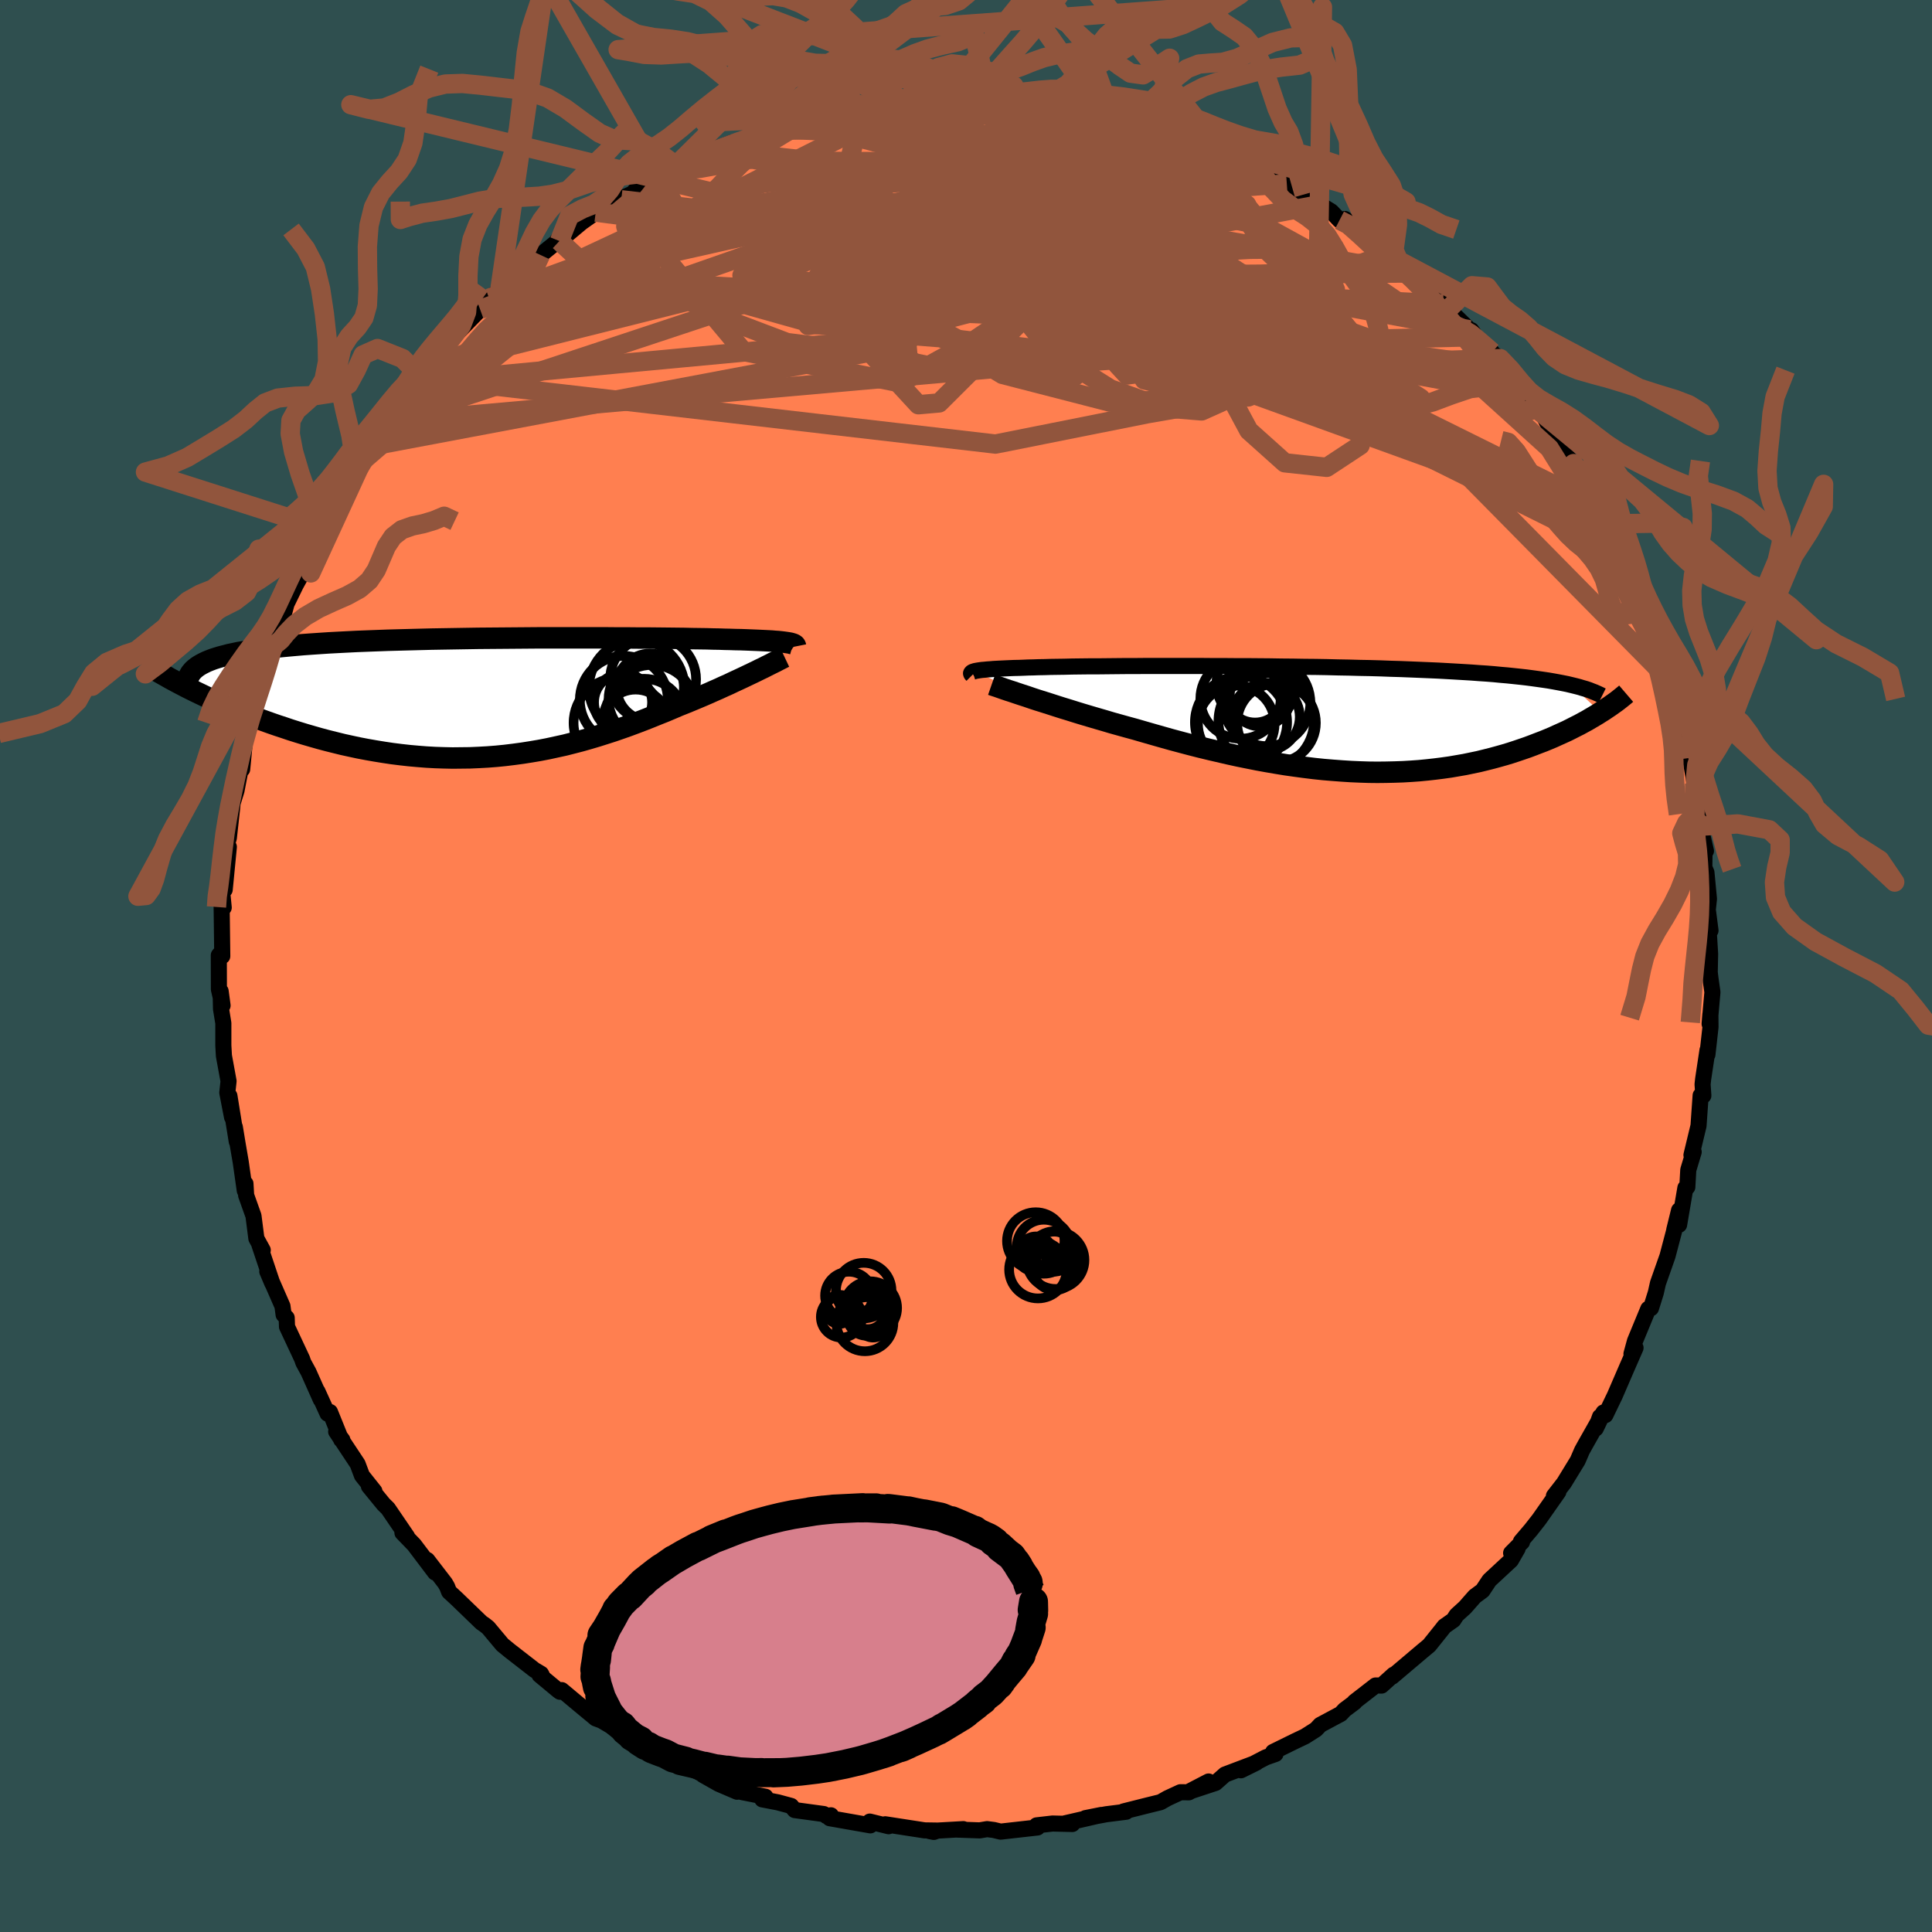 
  <svg viewBox="-100 -100 200 200" xmlns="http://www.w3.org/2000/svg" width="500" height="500" id="face-svg">
    <defs>
      <clipPath id="leftEyeClipPath">
        <polyline points="31.36,-5.71 31.16,-5.74 30.93,-5.77 30.68,-5.8 30.39,-5.83 30.08,-5.85 29.74,-5.88 29.37,-5.9 28.97,-5.92 28.55,-5.94 28.09,-5.96 27.6,-5.98 27.09,-6 26.54,-6.02 25.97,-6.03 25.36,-6.05 24.85,-6.06 24.29,-6.08 23.67,-6.09 23,-6.11 22.28,-6.12 21.51,-6.13 20.7,-6.15 19.83,-6.16 18.93,-6.17 17.98,-6.18 16.99,-6.19 15.96,-6.19 14.9,-6.2 13.81,-6.2 12.69,-6.21 11.55,-6.21 10.38,-6.21 9.19,-6.21 7.99,-6.21 6.77,-6.21 5.54,-6.21 4.31,-6.2 3.07,-6.19 1.83,-6.18 0.59,-6.17 -0.64,-6.16 -1.87,-6.14 -3.08,-6.12 -4.29,-6.1 -5.48,-6.08 -6.65,-6.05 -7.8,-6.02 -8.93,-5.99 -10.04,-5.96 -11.12,-5.92 -12.18,-5.88 -13.21,-5.84 -14.21,-5.79 -15.18,-5.74 -16.12,-5.69 -17.03,-5.63 -17.91,-5.57 -18.75,-5.51 -19.56,-5.44 -20.34,-5.37 -21.09,-5.3 -21.8,-5.22 -22.48,-5.14 -23.14,-5.06 -23.76,-4.97 -24.36,-4.88 -24.92,-4.78 -25.46,-4.69 -25.97,-4.58 -26.45,-4.48 -26.9,-4.36 -27.33,-4.25 -27.73,-4.13 -28.1,-4.01 -28.44,-3.88 -28.76,-3.75 -29.05,-3.61 -29.32,-3.47 -29.56,-3.33 -29.83,-0.59 -29.33,-0.35 -28.81,-0.1 -28.28,0.15 -27.73,0.39 -27.17,0.64 -26.59,0.89 -26,1.14 -25.39,1.39 -24.77,1.64 -24.14,1.89 -23.5,2.13 -22.84,2.37 -22.17,2.61 -21.48,2.85 -20.78,3.08 -20.07,3.32 -19.34,3.55 -18.59,3.78 -17.83,4 -17.06,4.22 -16.27,4.43 -15.47,4.63 -14.66,4.83 -13.84,5.01 -13,5.19 -12.16,5.35 -11.3,5.5 -10.44,5.64 -9.57,5.77 -8.69,5.88 -7.8,5.98 -6.91,6.06 -6.02,6.13 -5.12,6.18 -4.22,6.21 -3.31,6.23 -2.41,6.22 -1.5,6.21 -0.59,6.17 0.31,6.12 1.22,6.05 2.12,5.96 3.02,5.85 3.91,5.73 4.8,5.59 5.69,5.44 6.57,5.27 7.44,5.08 8.31,4.89 9.17,4.67 10.02,4.45 10.86,4.21 11.7,3.96 12.52,3.7 13.33,3.44 14.14,3.16 14.93,2.88 15.71,2.59 16.47,2.3 17.23,2 17.97,1.7 18.7,1.41 19.41,1.11 20.11,0.81 20.74,0.56 21.35,0.31 21.95,0.06 22.54,-0.19 23.12,-0.44 23.68,-0.69 24.23,-0.93 24.77,-1.18 25.29,-1.41 25.79,-1.65 26.29,-1.88 26.76,-2.1 27.22,-2.32 27.66,-2.53 28.08,-2.73" />
      </clipPath>
      <clipPath id="rightEyeClipPath">
        <polyline points="-34.45,-4.98 -34.3,-5.01 -34.13,-5.04 -33.93,-5.07 -33.71,-5.1 -33.45,-5.12 -33.17,-5.15 -32.86,-5.17 -32.53,-5.2 -32.16,-5.22 -31.77,-5.24 -31.34,-5.26 -30.89,-5.28 -30.41,-5.3 -29.9,-5.31 -29.37,-5.33 -28.92,-5.35 -28.42,-5.36 -27.87,-5.38 -27.27,-5.39 -26.62,-5.41 -25.93,-5.42 -25.19,-5.43 -24.4,-5.45 -23.58,-5.46 -22.71,-5.47 -21.8,-5.47 -20.86,-5.48 -19.88,-5.49 -18.86,-5.5 -17.82,-5.5 -16.75,-5.51 -15.66,-5.51 -14.54,-5.51 -13.4,-5.51 -12.25,-5.51 -11.08,-5.51 -9.9,-5.5 -8.71,-5.5 -7.52,-5.49 -6.32,-5.49 -5.12,-5.48 -3.92,-5.47 -2.72,-5.45 -1.53,-5.44 -0.35,-5.42 0.82,-5.41 1.98,-5.39 3.13,-5.36 4.26,-5.34 5.37,-5.31 6.47,-5.29 7.54,-5.26 8.59,-5.22 9.62,-5.19 10.63,-5.15 11.61,-5.11 12.57,-5.07 13.5,-5.03 14.4,-4.98 15.28,-4.93 16.13,-4.88 16.95,-4.83 17.75,-4.77 18.52,-4.72 19.27,-4.66 19.99,-4.59 20.69,-4.53 21.36,-4.46 22.02,-4.39 22.64,-4.32 23.25,-4.24 23.83,-4.16 24.39,-4.08 24.93,-4 25.45,-3.91 25.94,-3.82 26.41,-3.73 26.86,-3.64 27.28,-3.54 30.32,-0.71 29.99,-0.5 29.64,-0.29 29.28,-0.08 28.91,0.14 28.52,0.35 28.12,0.57 27.7,0.78 27.27,1 26.83,1.22 26.37,1.43 25.9,1.64 25.42,1.86 24.92,2.07 24.41,2.28 23.88,2.48 23.34,2.69 22.78,2.9 22.2,3.1 21.61,3.3 21,3.5 20.37,3.69 19.73,3.87 19.07,4.05 18.39,4.22 17.7,4.39 16.98,4.54 16.26,4.69 15.51,4.82 14.75,4.95 13.97,5.06 13.18,5.16 12.37,5.25 11.55,5.33 10.71,5.39 9.86,5.44 8.99,5.47 8.11,5.49 7.22,5.5 6.32,5.49 5.4,5.46 4.48,5.42 3.54,5.36 2.6,5.29 1.64,5.21 0.68,5.11 -0.29,4.99 -1.26,4.86 -2.25,4.72 -3.23,4.56 -4.22,4.39 -5.21,4.21 -6.21,4.01 -7.2,3.81 -8.2,3.59 -9.19,3.36 -10.18,3.13 -11.17,2.89 -12.15,2.64 -13.13,2.38 -14.1,2.12 -15.06,1.85 -16.01,1.58 -16.95,1.31 -17.88,1.04 -18.69,0.82 -19.48,0.6 -20.27,0.38 -21.04,0.15 -21.8,-0.07 -22.55,-0.29 -23.29,-0.51 -24.01,-0.73 -24.71,-0.95 -25.4,-1.16 -26.06,-1.37 -26.71,-1.58 -27.34,-1.78 -27.95,-1.97 -28.53,-2.16" />
      </clipPath>
      <filter id="fuzzy">
        <feTurbulence id="turbulence" baseFrequency="0.05" numOctaves="3" type="noise" result="noise" />
        <feDisplacementMap in="SourceGraphic" in2="noise" scale="2" />
      </filter>
      <linearGradient id="rainbowGradient" x1="0%" y1="0%" x2="100%" y2="0%">
        <stop offset="0%" style="stop-color: rgb(167, 133, 106); stop-opacity: 1" />
        <stop offset="50%" style="stop-color: rgb(220, 20, 60); stop-opacity: 1" />
        <stop offset="100%" style="stop-color: rgb(50, 205, 50); stop-opacity: 1" />
      </linearGradient>
    </defs>
    <rect x="-100" y="-100" width="100%" height="100%" fill="rgb(47, 79, 79)" />
    <polyline id="faceContour" points="76.99,0.66 77.07,1.31 77.27,2.71 76.98,5.99 77.06,4.98 77.07,6.32 76.75,9.18 76.76,8.71 76.31,11.7 76.25,12.25 76.33,13.42 76.05,13.4 75.83,16.54 75.1,19.57 75.33,19.25 74.77,21.11 74.67,22.89 74.47,22.97 73.82,26.79 73.82,25.28 73.32,27.31 73.3,27.45 72.63,29.99 72.62,30.03 71.63,32.84 71.41,33.82 70.91,35.42 70.63,35.49 69.25,38.83 68.89,40.15 69.31,39.53 68.4,41.61 67.16,44.48 66.19,46.49 65.63,46.66 65.19,47.88 65.99,46.22 64.1,49.56 63.77,50.16 63.32,51.2 61.9,53.52 60.86,54.86 61.32,54.44 59.32,57.29 58.49,58.35 57.45,59.57 57.56,59.63 56.43,60.77 57.1,60.32 56.41,61.52 54.18,63.59 53.47,64.66 52.67,65.25 51.65,66.41 50.78,67.2 50.46,67.7 49.52,68.36 49.28,68.67 47.95,70.33 47.24,70.92 44.11,73.57 44.27,73.36 43.02,74.49 42.4,74.48 40.22,76.17 40.23,76.22 39.19,77 38.8,77.42 36.67,78.56 36.23,79.03 35.08,79.76 34.11,80.22 31.79,81.36 32.04,81.57 31.04,81.92 28.46,83.26 30.06,82.47 26.81,83.7 25.83,84.57 23.07,85.48 25.11,84.42 23.07,85.54 22.2,85.53 20.86,86.15 20.14,86.56 18.72,86.91 16.3,87.52 16.58,87.55 14.52,87.81 12.37,88.21 14.03,87.88 10.16,88.77 11.01,88.82 8.96,88.77 7.31,88.96 7.4,89.18 3.58,89.61 2.88,89.44 2.18,89.35 1.42,89.48 -0.9,89.4 -0.28,89.35 -3.78,89.55 -3.33,89.64 -2.95,89.5 -4.28,89.48 -8.36,88.85 -8.01,89.05 -9.96,88.57 -9.9,88.96 -14.11,88.22 -13.98,87.92 -14.45,87.99 -14.72,87.79 -17.73,87.38 -18.1,86.95 -19.47,86.58 -21.09,86.27 -20.76,86 -23.22,85.51 -24.89,84.88 -23.7,85.48 -25.61,84.66 -27.22,83.75 -26.94,83.86 -29.52,82.47 -30.02,82.45 -31.98,81.6 -32.73,81.17 -34.15,80.29 -35.15,79.84 -35.9,79.19 -37.73,78.11 -38.33,77.89 -40.14,76.39 -41.85,74.96 -42.03,75.13 -42.2,75.01 -44.15,73.39 -43.89,73.46 -43.99,73.27 -44.67,72.87 -47.22,70.89 -47.99,70.26 -49.47,68.49 -49.81,68.22 -50.17,67.97 -52.75,65.48 -53.51,64.78 -53.71,64.26 -53.93,63.88 -55.77,61.49 -54.96,62.79 -57.13,59.92 -58.34,58.67 -57.85,59.08 -59.84,56.16 -60.29,55.72 -61.81,53.86 -61.24,54.37 -62.53,52.75 -62.98,51.55 -65.2,48.2 -64.56,49.05 -64.68,49.04 -65.84,46.17 -66.09,46.34 -67.14,44.03 -66.79,44.89 -68.06,42.04 -68.6,41.05 -68.73,40.67 -70.29,37.34 -70.32,36.42 -70.64,36.1 -70.76,35.21 -72.33,31.62 -71.81,32.85 -73.15,28.85 -72.8,29.41 -73.46,28.21 -73.76,25.87 -74.52,23.74 -74.59,22.53 -74.66,23.25 -75.08,20.29 -75.41,18.37 -75.69,16.67 -75.49,18.17 -76.25,13.45 -75.98,15.65 -76.47,13.11 -76.34,11.92 -76.82,9.3 -76.88,8.23 -76.88,5.92 -77.12,4.45 -77.16,2.61 -76.96,4.09 -77.34,2.41 -77.35,-1.11 -77.17,-1.32 -76.99,-1.02 -77.06,-6.49 -76.84,-6.05 -76.98,-7.46 -76.73,-8.25 -76.74,-7.9 -76.31,-12.33 -76.52,-12.55 -76.31,-13.26 -75.97,-16.35 -75.93,-16.83 -75.52,-18.15 -75.09,-20.39 -74.93,-20.37 -74.69,-22.86 -74.54,-23.87 -73.83,-25.76 -73.8,-26.27 -73.28,-27.88 -73.11,-28.43 -72.6,-30.14 -71.53,-33.31 -71.58,-33.76 -71.81,-33.04 -71.15,-34.98 -70.88,-35.47 -70.34,-37.48 -69.38,-39.45 -68.48,-41.08 -68.57,-41.28 -68.01,-42.57 -66.83,-44.25 -66.68,-45.37 -65.5,-47.17 -65.3,-47.96 -64.17,-50.11 -62.81,-51.99 -63.98,-49.88 -63.08,-52.12 -61.44,-54.38 -61.81,-53.77 -59.2,-57.34 -60.09,-56.26 -58.33,-58.9 -57.19,-60.36 -55.97,-61.79 -56.38,-60.92 -56.1,-61.21 -55.6,-62.08 -55.04,-62.77 -53.21,-65.19 -50.3,-67.97 -52.41,-65.8 -50.15,-68.12 -49.37,-69.13 -48.27,-69.94 -48.62,-69.72 -45.55,-72.08 -46.56,-71.41 -44.04,-73.6 -42.44,-74.9 -42.22,-75.23 -42.09,-75.05 -39.8,-76.97 -39.05,-77.5 -38.33,-78.04 -36.03,-79.28 -35.69,-79.32 -36.14,-79.26 -34.52,-79.97 -33.93,-80.64 -31.94,-81.5 -31.12,-81.99 -31.14,-81.76 -28.15,-83.35 -28.9,-83.37 -26.17,-84.49 -24.17,-85.25 -22.83,-85.48 -22.77,-85.61 -20.84,-86.13 -19.82,-86.68 -18.51,-87.1 -19.59,-86.82 -16.67,-87.58 -16.96,-87.25 -14.16,-88.24 -12.78,-88.22 -10.89,-88.54 -11.74,-88.68 -10.69,-88.91 -8.43,-89.1 -6.47,-89.4 -6.66,-89.3 -6.14,-89.16 -4.29,-89.58 -2.29,-89.79 -1.02,-89.38 0.8,-89.45 1.91,-89.52 1.38,-89.44 4.01,-89.34 5.29,-89.62 5.49,-89.52 7.33,-89.3 8.24,-88.9 8.45,-89.11 10.22,-88.74 12.99,-88.39 14.26,-87.9 14.96,-87.79 14.21,-88.27 18.1,-87.19 18.12,-87.3 20.08,-86.41 19.72,-86.88 22.45,-85.85 22.37,-85.98 23.6,-85.3 24.18,-84.84 26.1,-84.31 26.46,-84.32 29.31,-82.9 30.5,-82.1 31.62,-81.84 30.59,-82.27 32.33,-81.32 33.21,-80.97 35.01,-79.88 36.66,-78.82 37.82,-78.11 38.67,-77.21 39.23,-77.33 41.12,-75.7 42.77,-74.27 42.65,-74.81 44.77,-73.02 43.94,-73.47 46.18,-71.74 47.14,-70.8 47.98,-70.13 47.5,-70.68 49.92,-67.98 49.38,-68.54 52.13,-65.86 52.31,-65.82 52.79,-65.14 54.47,-63.54 54.17,-63.68 55.3,-62.88 55.74,-61.91 57.96,-58.85 57.98,-59.06 58.82,-57.75 59.1,-57.65 59.89,-56.79 61.44,-53.73 62.26,-52.71 62.9,-52.01 63.23,-51.15 64.23,-49.72 64.58,-49.05 65.41,-47.56 66.33,-45.94 66.21,-45.53 66.16,-45.76 68.5,-41.43 67.89,-42.75 69.28,-39.33 69.23,-39.42 69.46,-39.01 70.29,-37.02 70.29,-36.62 71.51,-34.05 71.46,-34.08 72.14,-31.11 72.28,-31.52 72.86,-29.56 73.26,-28.12 73.8,-25.56 74.25,-23.99 74.96,-21.53 74.5,-22.43 74.97,-21.55 75.43,-18.89 75.54,-18.36 75.86,-16.17 76.1,-14.47 75.86,-15.14 76.6,-11.91 76.46,-12.38 76.43,-10.21 76.65,-9.68 76.91,-6.95 76.79,-5.83 77.07,-3.67 76.85,-4.19 77.03,-1.26 76.99,0.66 77.07,1.31" fill="rgb(255, 127, 80)" stroke="black" stroke-width="1.667" stroke-linejoin="round" filter="url(#fuzzy)" />
    <g transform="translate(35.37 -25.55)">
      <polyline id="rightCountour" points="-34.45,-4.98 -34.3,-5.01 -34.13,-5.04 -33.93,-5.07 -33.71,-5.1 -33.45,-5.12 -33.17,-5.15 -32.86,-5.17 -32.53,-5.2 -32.16,-5.22 -31.77,-5.24 -31.34,-5.26 -30.89,-5.28 -30.41,-5.3 -29.9,-5.31 -29.37,-5.33 -28.92,-5.35 -28.42,-5.36 -27.87,-5.38 -27.27,-5.39 -26.62,-5.41 -25.93,-5.42 -25.19,-5.43 -24.4,-5.45 -23.58,-5.46 -22.71,-5.47 -21.8,-5.47 -20.86,-5.48 -19.88,-5.49 -18.86,-5.5 -17.82,-5.5 -16.75,-5.51 -15.66,-5.51 -14.54,-5.51 -13.4,-5.51 -12.25,-5.51 -11.08,-5.51 -9.9,-5.5 -8.71,-5.5 -7.52,-5.49 -6.32,-5.49 -5.12,-5.48 -3.92,-5.47 -2.72,-5.45 -1.53,-5.44 -0.35,-5.42 0.82,-5.41 1.98,-5.39 3.13,-5.36 4.26,-5.34 5.37,-5.31 6.47,-5.29 7.54,-5.26 8.59,-5.22 9.62,-5.19 10.63,-5.15 11.61,-5.11 12.57,-5.07 13.5,-5.03 14.4,-4.98 15.28,-4.93 16.13,-4.88 16.95,-4.83 17.75,-4.77 18.52,-4.72 19.27,-4.66 19.99,-4.59 20.69,-4.53 21.36,-4.46 22.02,-4.39 22.64,-4.32 23.25,-4.24 23.83,-4.16 24.39,-4.08 24.93,-4 25.45,-3.91 25.94,-3.82 26.41,-3.73 26.86,-3.64 27.28,-3.54 30.32,-0.71 29.99,-0.5 29.64,-0.29 29.28,-0.08 28.91,0.14 28.52,0.35 28.12,0.57 27.7,0.78 27.27,1 26.83,1.22 26.37,1.43 25.9,1.64 25.42,1.86 24.92,2.07 24.41,2.28 23.88,2.48 23.34,2.69 22.78,2.9 22.2,3.1 21.61,3.3 21,3.5 20.37,3.69 19.73,3.87 19.07,4.05 18.39,4.22 17.7,4.39 16.98,4.54 16.26,4.69 15.51,4.82 14.75,4.95 13.97,5.06 13.18,5.16 12.37,5.25 11.55,5.33 10.71,5.39 9.86,5.44 8.99,5.47 8.11,5.49 7.22,5.5 6.32,5.49 5.4,5.46 4.48,5.42 3.54,5.36 2.6,5.29 1.64,5.21 0.68,5.11 -0.29,4.99 -1.26,4.86 -2.25,4.72 -3.23,4.56 -4.22,4.39 -5.21,4.21 -6.21,4.01 -7.2,3.81 -8.2,3.59 -9.19,3.36 -10.18,3.13 -11.17,2.89 -12.15,2.64 -13.13,2.38 -14.1,2.12 -15.06,1.85 -16.01,1.58 -16.95,1.31 -17.88,1.04 -18.69,0.82 -19.48,0.6 -20.27,0.38 -21.04,0.15 -21.8,-0.07 -22.55,-0.29 -23.29,-0.51 -24.01,-0.73 -24.71,-0.95 -25.4,-1.16 -26.06,-1.37 -26.71,-1.58 -27.34,-1.78 -27.95,-1.97 -28.53,-2.16" fill="white" stroke="white" stroke-width="0" stroke-linejoin="round" filter="url(#fuzzy)" />
    </g>
    <g transform="translate(-49.84 -27.76)">
      <polyline id="leftCountour" points="31.36,-5.71 31.16,-5.74 30.93,-5.77 30.68,-5.8 30.39,-5.83 30.08,-5.85 29.74,-5.88 29.37,-5.9 28.97,-5.92 28.55,-5.94 28.09,-5.96 27.6,-5.98 27.09,-6 26.54,-6.02 25.97,-6.03 25.36,-6.05 24.85,-6.06 24.29,-6.08 23.67,-6.09 23,-6.11 22.28,-6.12 21.51,-6.13 20.7,-6.15 19.83,-6.16 18.93,-6.17 17.98,-6.18 16.99,-6.19 15.96,-6.19 14.9,-6.2 13.81,-6.2 12.69,-6.21 11.55,-6.21 10.38,-6.21 9.19,-6.21 7.99,-6.21 6.77,-6.21 5.54,-6.21 4.31,-6.2 3.07,-6.19 1.83,-6.18 0.59,-6.17 -0.64,-6.16 -1.87,-6.14 -3.08,-6.12 -4.29,-6.1 -5.48,-6.08 -6.65,-6.05 -7.8,-6.02 -8.93,-5.99 -10.04,-5.96 -11.12,-5.92 -12.18,-5.88 -13.21,-5.84 -14.21,-5.79 -15.18,-5.74 -16.12,-5.69 -17.03,-5.63 -17.91,-5.57 -18.75,-5.51 -19.56,-5.44 -20.34,-5.37 -21.09,-5.3 -21.8,-5.22 -22.48,-5.14 -23.14,-5.06 -23.76,-4.97 -24.36,-4.88 -24.92,-4.78 -25.46,-4.69 -25.97,-4.58 -26.45,-4.48 -26.9,-4.36 -27.33,-4.25 -27.73,-4.13 -28.1,-4.01 -28.44,-3.88 -28.76,-3.75 -29.05,-3.61 -29.32,-3.47 -29.56,-3.33 -29.83,-0.59 -29.33,-0.35 -28.81,-0.1 -28.28,0.15 -27.73,0.39 -27.17,0.64 -26.59,0.89 -26,1.14 -25.39,1.39 -24.77,1.64 -24.14,1.89 -23.5,2.13 -22.84,2.37 -22.17,2.61 -21.48,2.85 -20.78,3.08 -20.07,3.32 -19.34,3.55 -18.59,3.78 -17.83,4 -17.06,4.22 -16.27,4.43 -15.47,4.63 -14.66,4.83 -13.84,5.01 -13,5.19 -12.16,5.35 -11.3,5.5 -10.44,5.64 -9.57,5.77 -8.69,5.88 -7.8,5.98 -6.91,6.06 -6.02,6.13 -5.12,6.18 -4.22,6.21 -3.31,6.23 -2.41,6.22 -1.5,6.21 -0.59,6.17 0.31,6.12 1.22,6.05 2.12,5.96 3.02,5.85 3.91,5.73 4.8,5.59 5.69,5.44 6.57,5.27 7.44,5.08 8.31,4.89 9.17,4.67 10.02,4.45 10.86,4.21 11.7,3.96 12.52,3.7 13.33,3.44 14.14,3.16 14.93,2.88 15.71,2.59 16.47,2.3 17.23,2 17.97,1.7 18.7,1.41 19.41,1.11 20.11,0.81 20.74,0.56 21.35,0.31 21.95,0.06 22.54,-0.19 23.12,-0.44 23.68,-0.69 24.23,-0.93 24.77,-1.18 25.29,-1.41 25.79,-1.65 26.29,-1.88 26.76,-2.1 27.22,-2.32 27.66,-2.53 28.08,-2.73" fill="white" stroke="white" stroke-width="0" stroke-linejoin="round" filter="url(#fuzzy)" />
    </g>
    <g transform="translate(35.37 -25.55)">
      <polyline id="rightUpper" points="-34.73,-4.56 -34.78,-4.61 -34.82,-4.66 -34.84,-4.71 -34.85,-4.75 -34.83,-4.79 -34.8,-4.83 -34.75,-4.87 -34.67,-4.91 -34.57,-4.94 -34.45,-4.98 -34.3,-5.01 -34.13,-5.04 -33.93,-5.07 -33.71,-5.1 -33.45,-5.12 -33.17,-5.15 -32.86,-5.17 -32.53,-5.2 -32.16,-5.22 -31.77,-5.24 -31.34,-5.26 -30.89,-5.28 -30.41,-5.3 -29.9,-5.31 -29.37,-5.33 -28.92,-5.35 -28.42,-5.36 -27.87,-5.38 -27.27,-5.39 -26.62,-5.41 -25.93,-5.42 -25.19,-5.43 -24.4,-5.45 -23.58,-5.46 -22.71,-5.47 -21.8,-5.47 -20.86,-5.48 -19.88,-5.49 -18.86,-5.5 -17.82,-5.5 -16.75,-5.51 -15.66,-5.51 -14.54,-5.51 -13.4,-5.51 -12.25,-5.51 -11.08,-5.51 -9.9,-5.5 -8.71,-5.5 -7.52,-5.49 -6.32,-5.49 -5.12,-5.48 -3.92,-5.47 -2.72,-5.45 -1.53,-5.44 -0.35,-5.42 0.82,-5.41 1.98,-5.39 3.13,-5.36 4.26,-5.34 5.37,-5.31 6.47,-5.29 7.54,-5.26 8.59,-5.22 9.62,-5.19 10.63,-5.15 11.61,-5.11 12.57,-5.07 13.5,-5.03 14.4,-4.98 15.28,-4.93 16.13,-4.88 16.95,-4.83 17.75,-4.77 18.52,-4.72 19.27,-4.66 19.99,-4.59 20.69,-4.53 21.36,-4.46 22.02,-4.39 22.64,-4.32 23.25,-4.24 23.83,-4.16 24.39,-4.08 24.93,-4 25.45,-3.91 25.94,-3.82 26.41,-3.73 26.86,-3.64 27.28,-3.54 27.69,-3.44 28.08,-3.34 28.44,-3.23 28.79,-3.13 29.12,-3.02 29.42,-2.9 29.71,-2.79 29.98,-2.67 30.24,-2.55 30.48,-2.43" fill="none" stroke="black" stroke-width="1.667" stroke-linejoin="round" filter="url(#fuzzy)" />
      <polyline id="rightLower" points="-32.72,-3.57 -32.46,-3.48 -32.15,-3.38 -31.81,-3.26 -31.44,-3.13 -31.03,-2.99 -30.59,-2.85 -30.12,-2.69 -29.61,-2.52 -29.08,-2.35 -28.53,-2.16 -27.95,-1.97 -27.34,-1.78 -26.71,-1.58 -26.06,-1.37 -25.4,-1.16 -24.71,-0.95 -24.01,-0.73 -23.29,-0.51 -22.55,-0.29 -21.8,-0.07 -21.04,0.15 -20.27,0.38 -19.48,0.6 -18.69,0.82 -17.88,1.04 -16.95,1.31 -16.01,1.58 -15.06,1.85 -14.1,2.12 -13.13,2.38 -12.15,2.64 -11.17,2.89 -10.18,3.13 -9.19,3.36 -8.2,3.59 -7.2,3.81 -6.21,4.01 -5.21,4.21 -4.22,4.39 -3.23,4.56 -2.25,4.72 -1.26,4.86 -0.29,4.99 0.68,5.11 1.64,5.21 2.6,5.29 3.54,5.36 4.48,5.42 5.4,5.46 6.32,5.49 7.22,5.5 8.11,5.49 8.99,5.47 9.86,5.44 10.71,5.39 11.55,5.33 12.37,5.25 13.18,5.16 13.97,5.06 14.75,4.95 15.51,4.82 16.26,4.69 16.98,4.54 17.7,4.39 18.39,4.22 19.07,4.05 19.73,3.87 20.37,3.69 21,3.5 21.61,3.3 22.2,3.1 22.78,2.9 23.34,2.69 23.88,2.48 24.41,2.28 24.92,2.07 25.42,1.86 25.9,1.64 26.37,1.43 26.83,1.22 27.27,1 27.7,0.78 28.12,0.57 28.52,0.35 28.91,0.14 29.28,-0.08 29.64,-0.29 29.99,-0.5 30.32,-0.71 30.64,-0.91 30.95,-1.12 31.25,-1.32 31.53,-1.52 31.8,-1.71 32.06,-1.9 32.3,-2.09 32.54,-2.28 32.76,-2.46 32.97,-2.64" fill="none" stroke="black" stroke-width="2.222" stroke-linejoin="round" filter="url(#fuzzy)" />
      <circle r="4.164" cx="-5.276" cy="-3.718" stroke="black" fill="none" stroke-width="1.0" filter="url(#fuzzy)" clip-path="url(#rightEyeClipPath)" /><circle r="4.514" cx="-4.236" cy="-1.723" stroke="black" fill="none" stroke-width="1.0" filter="url(#fuzzy)" clip-path="url(#rightEyeClipPath)" /><circle r="4.944" cx="-4.291" cy="0.182" stroke="black" fill="none" stroke-width="1.0" filter="url(#fuzzy)" clip-path="url(#rightEyeClipPath)" /><circle r="3.498" cx="-4.316" cy="-0.238" stroke="black" fill="none" stroke-width="1.0" filter="url(#fuzzy)" clip-path="url(#rightEyeClipPath)" /><circle r="3.05" cx="-5.451" cy="-2.703" stroke="black" fill="none" stroke-width="1.0" filter="url(#fuzzy)" clip-path="url(#rightEyeClipPath)" /><circle r="4.77" cx="-6.901" cy="0.312" stroke="black" fill="none" stroke-width="1.0" filter="url(#fuzzy)" clip-path="url(#rightEyeClipPath)" /><circle r="3.18" cx="-4.886" cy="-2.428" stroke="black" fill="none" stroke-width="1.0" filter="url(#fuzzy)" clip-path="url(#rightEyeClipPath)" /><circle r="4.158" cx="-6.951" cy="-2.133" stroke="black" fill="none" stroke-width="1.0" filter="url(#fuzzy)" clip-path="url(#rightEyeClipPath)" /><circle r="3.966" cx="-7.391" cy="0.492" stroke="black" fill="none" stroke-width="1.0" filter="url(#fuzzy)" clip-path="url(#rightEyeClipPath)" /><circle r="4.074" cx="-3.226" cy="0.382" stroke="black" fill="none" stroke-width="1.0" filter="url(#fuzzy)" clip-path="url(#rightEyeClipPath)" />
      </g>
    <g transform="translate(-49.84 -27.76)">
      <polyline id="leftUpper" points="32.2,-5.32 32.19,-5.37 32.17,-5.41 32.14,-5.46 32.09,-5.5 32.02,-5.54 31.93,-5.58 31.82,-5.61 31.69,-5.65 31.54,-5.68 31.36,-5.71 31.16,-5.74 30.93,-5.77 30.68,-5.8 30.39,-5.83 30.08,-5.85 29.74,-5.88 29.37,-5.9 28.97,-5.92 28.55,-5.94 28.09,-5.96 27.6,-5.98 27.09,-6 26.54,-6.02 25.97,-6.03 25.36,-6.05 24.85,-6.06 24.29,-6.08 23.67,-6.09 23,-6.11 22.28,-6.12 21.51,-6.13 20.7,-6.15 19.83,-6.16 18.93,-6.17 17.98,-6.18 16.99,-6.19 15.96,-6.19 14.9,-6.2 13.81,-6.2 12.69,-6.21 11.55,-6.21 10.38,-6.21 9.19,-6.21 7.99,-6.21 6.77,-6.21 5.54,-6.21 4.31,-6.2 3.07,-6.19 1.83,-6.18 0.59,-6.17 -0.64,-6.16 -1.87,-6.14 -3.08,-6.12 -4.29,-6.1 -5.48,-6.08 -6.65,-6.05 -7.8,-6.02 -8.93,-5.99 -10.04,-5.96 -11.12,-5.92 -12.18,-5.88 -13.21,-5.84 -14.21,-5.79 -15.18,-5.74 -16.12,-5.69 -17.03,-5.63 -17.91,-5.57 -18.75,-5.51 -19.56,-5.44 -20.34,-5.37 -21.09,-5.3 -21.8,-5.22 -22.48,-5.14 -23.14,-5.06 -23.76,-4.97 -24.36,-4.88 -24.92,-4.78 -25.46,-4.69 -25.97,-4.58 -26.45,-4.48 -26.9,-4.36 -27.33,-4.25 -27.73,-4.13 -28.1,-4.01 -28.44,-3.88 -28.76,-3.75 -29.05,-3.61 -29.32,-3.47 -29.56,-3.33 -29.78,-3.18 -29.97,-3.03 -30.15,-2.87 -30.29,-2.71 -30.42,-2.55 -30.52,-2.38 -30.61,-2.21 -30.67,-2.04 -30.71,-1.86 -30.74,-1.68" fill="none" stroke="black" stroke-width="2.222" stroke-linejoin="round" filter="url(#fuzzy)" />
      <polyline id="leftLower" points="31.06,-4.22 30.87,-4.13 30.66,-4.02 30.42,-3.9 30.16,-3.76 29.87,-3.62 29.55,-3.46 29.21,-3.29 28.86,-3.11 28.48,-2.93 28.08,-2.73 27.66,-2.53 27.22,-2.32 26.76,-2.1 26.29,-1.88 25.79,-1.65 25.29,-1.41 24.77,-1.18 24.23,-0.93 23.68,-0.69 23.12,-0.44 22.54,-0.19 21.95,0.06 21.35,0.31 20.74,0.56 20.11,0.81 19.41,1.11 18.7,1.41 17.97,1.7 17.23,2 16.47,2.3 15.71,2.59 14.93,2.88 14.14,3.16 13.33,3.44 12.52,3.7 11.7,3.96 10.86,4.21 10.02,4.45 9.17,4.67 8.31,4.89 7.44,5.08 6.57,5.27 5.69,5.44 4.8,5.59 3.91,5.73 3.02,5.85 2.12,5.96 1.22,6.05 0.31,6.12 -0.59,6.17 -1.5,6.21 -2.41,6.22 -3.31,6.23 -4.22,6.21 -5.12,6.18 -6.02,6.13 -6.91,6.06 -7.8,5.98 -8.69,5.88 -9.57,5.77 -10.44,5.64 -11.3,5.5 -12.16,5.35 -13,5.19 -13.84,5.01 -14.66,4.83 -15.47,4.63 -16.27,4.43 -17.06,4.22 -17.83,4 -18.59,3.78 -19.34,3.55 -20.07,3.32 -20.78,3.08 -21.48,2.85 -22.17,2.61 -22.84,2.37 -23.5,2.13 -24.14,1.89 -24.77,1.64 -25.39,1.39 -26,1.14 -26.59,0.89 -27.17,0.64 -27.73,0.39 -28.28,0.15 -28.81,-0.1 -29.33,-0.35 -29.83,-0.59 -30.32,-0.83 -30.8,-1.07 -31.26,-1.31 -31.7,-1.54 -32.13,-1.77 -32.54,-1.99 -32.94,-2.22 -33.33,-2.44 -33.7,-2.65 -34.06,-2.86" fill="none" stroke="black" stroke-width="2.222" stroke-linejoin="round" filter="url(#fuzzy)" />
      <circle r="4.556" cx="14.419" cy="0.218" stroke="black" fill="none" stroke-width="1.0" filter="url(#fuzzy)" clip-path="url(#leftEyeClipPath)" /><circle r="3.484" cx="17.154" cy="-1.102" stroke="black" fill="none" stroke-width="1.0" filter="url(#fuzzy)" clip-path="url(#leftEyeClipPath)" /><circle r="4.496" cx="17.319" cy="1.088" stroke="black" fill="none" stroke-width="1.0" filter="url(#fuzzy)" clip-path="url(#leftEyeClipPath)" /><circle r="4.662" cx="13.879" cy="2.588" stroke="black" fill="none" stroke-width="1.0" filter="url(#fuzzy)" clip-path="url(#leftEyeClipPath)" /><circle r="3.004" cx="14.339" cy="0.463" stroke="black" fill="none" stroke-width="1.0" filter="url(#fuzzy)" clip-path="url(#leftEyeClipPath)" /><circle r="3.484" cx="15.634" cy="2.628" stroke="black" fill="none" stroke-width="1.0" filter="url(#fuzzy)" clip-path="url(#leftEyeClipPath)" /><circle r="4.15" cx="16.519" cy="2.178" stroke="black" fill="none" stroke-width="1.0" filter="url(#fuzzy)" clip-path="url(#leftEyeClipPath)" /><circle r="4.194" cx="17.034" cy="0.153" stroke="black" fill="none" stroke-width="1.0" filter="url(#fuzzy)" clip-path="url(#leftEyeClipPath)" /><circle r="4.448" cx="17.449" cy="-1.922" stroke="black" fill="none" stroke-width="1.0" filter="url(#fuzzy)" clip-path="url(#leftEyeClipPath)" /><circle r="4.94" cx="15.749" cy="-1.057" stroke="black" fill="none" stroke-width="1.0" filter="url(#fuzzy)" clip-path="url(#leftEyeClipPath)" />
    </g>
    <g id="hairs">
      <polyline points="67.89,-42.75 14.52,-69.22 -1.32,-74.76 -5.4,-73.8 -6.77,-71.44 -8.28,-69.23 -11.71,-67.99 -16.9,-68.16 -21.6,-69.56 -23.19,-71.5 -20.32,-73.46 -13.64,-75.36 -5.23,-77.28 2.97,-78.81 10.87,-78.77 18.12,-76.28 14.1,-73.47 -35.69,-79.32" fill="none" stroke="rgb(145, 85, 61)" stroke-width="2" stroke-linejoin="round" filter="url(#fuzzy)" /><polyline points="-57.19,-60.36 -9.99,-64.77 -3.32,-67.55 2.4,-69.22 11.49,-69.81 19.85,-70.61 22.52,-72.51 17.74,-74.98 8.29,-76.58 0.02,-76.17 -1.47,-73.69 5.56,-70 17.4,-66.13 27.98,-62.94 33.53,-63.48 14.96,-87.79" fill="none" stroke="rgb(145, 85, 61)" stroke-width="2" stroke-linejoin="round" filter="url(#fuzzy)" /><polyline points="-55.6,-62.08 -19.2,-71.23 -9.44,-69.92 -14.78,-69.75 -19.63,-70.71 -18.43,-71.14 -12.76,-70.17 -6.26,-67.86 -0.97,-64.93 3.28,-62.32 7.27,-60.79 10.84,-60.77 13.01,-62.26 13.31,-64.97 12.6,-68.42 12.49,-72.17 13.69,-75.81 14.85,-78.97 12.86,-81.24 4.42,-82.09 -11.58,-80.72 -31.19,-77.11 -38.33,-78.04" fill="none" stroke="rgb(145, 85, 61)" stroke-width="2" stroke-linejoin="round" filter="url(#fuzzy)" /><polyline points="-1.02,-89.38 17.99,-84.23 20.26,-80.94 17.5,-77.14 16.97,-72.82 17.62,-70.22 16.79,-70.52 13.88,-73.02 9.38,-76.26 3.34,-79.14 -4.25,-81.15 -12.67,-81.95 -21.05,-81.03 -29.91,-77.83 -40.01,-73.12 -42.09,-75.05" fill="none" stroke="rgb(145, 85, 61)" stroke-width="2" stroke-linejoin="round" filter="url(#fuzzy)" /><polyline points="24.18,-84.84 21.03,-77.4 15.38,-73.01 15.71,-72.39 18.66,-73.61 21.89,-74.61 23.38,-74.71 22.35,-73.89 20.04,-72.01 18.72,-69.03 19.55,-65.48 21.26,-62.54 20.93,-61.52 16.5,-63.19 9.13,-67.25 3.01,-72.01 2.59,-74.75 10.88,-73.41 29.91,-69.9 44.77,-73.02" fill="none" stroke="rgb(145, 85, 61)" stroke-width="2" stroke-linejoin="round" filter="url(#fuzzy)" /><polyline points="44.77,-73.02 -8.1,-67.63 -11.42,-67.15 -9.97,-67.25 -11.21,-69.4 -12.02,-72.95 -10.52,-75.86 -6.41,-76.34 0.42,-73.99 9.35,-69.85 18.17,-65.88 23.9,-63.84 25.2,-64.39 24.02,-66.6 24.05,-68.44 26.16,-68.14 26,-66.4 23.18,-66.48 55.74,-61.91" fill="none" stroke="rgb(145, 85, 61)" stroke-width="2" stroke-linejoin="round" filter="url(#fuzzy)" /><polyline points="46.18,-71.74 24.12,-75.57 14.97,-72.86 8.79,-70.32 11.04,-67.59 19.47,-65.06 28.4,-63.43 34.32,-62.84 36.82,-63.06 36.92,-64 35.44,-65.77 32.64,-68.41 28.69,-71.57 24,-74.58 18.98,-76.78 13.64,-77.93 7.58,-78.21 0.67,-78.07 -6.06,-78.04 -10.41,-78.55 -10.72,-79.88 -8.17,-81.85 -5.74,-83.67 0.4,-84.29 30.5,-82.1" fill="none" stroke="rgb(145, 85, 61)" stroke-width="2" stroke-linejoin="round" filter="url(#fuzzy)" /><polyline points="-48.27,-69.94 -27.95,-69.87 6.43,-68.07 32.03,-63.23 44.92,-59.27 47.06,-58.78 42.64,-61.62 36.25,-65.99 30.84,-70 26.75,-72.77 22.44,-74.43 16.29,-75.49 8.34,-76.32 0.56,-77.01 -4.14,-77.43 -3.63,-77.33 2.13,-76.47 10.8,-74.92 18.6,-73.42 21.64,-73.19 16.87,-75.08 2.31,-78.11 -22.03,-78.25 -50.3,-67.97" fill="none" stroke="rgb(145, 85, 61)" stroke-width="2" stroke-linejoin="round" filter="url(#fuzzy)" /><polyline points="49.38,-68.54 17.74,-70.09 -8.42,-67.37 -16.35,-66.31 -15.16,-66.6 -11.93,-67.32 -10.01,-68.04 -10.5,-68.65 -12.6,-69 -14.4,-68.8 -14.26,-67.8 -11.96,-66.06 -8.55,-64.04 -5.22,-62.42 -2.24,-61.81 1.11,-62.37 5.74,-63.77 12.01,-65.08 19.18,-65.03 22.6,-63.24 6.02,-62.12 -60.09,-56.26" fill="none" stroke="rgb(145, 85, 61)" stroke-width="2" stroke-linejoin="round" filter="url(#fuzzy)" /><polyline points="36.66,-78.82 -19.1,-68.37 -24.64,-69.72 -11.69,-74.86 2.8,-78.34 13.76,-78.42 21.16,-75.41 25.76,-70.61 28,-65.53 28.25,-61.34 26.97,-58.62 24.39,-57.46 20.4,-57.79 14.96,-59.73 8.92,-63.53 4.42,-69.09 4.43,-75.19 11.04,-79.34 22.42,-79.67 29.06,-78.8 10.22,-88.74" fill="none" stroke="rgb(145, 85, 61)" stroke-width="2" stroke-linejoin="round" filter="url(#fuzzy)" /><polyline points="-44.04,-73.6 -46.86,-67.57 -29.55,-69.86 -4.35,-70.7 17.6,-69.66 30.86,-68.89 34.68,-69.44 30.82,-71.03 22.33,-73 12.94,-75.01 6.19,-77.01 4.15,-79.02 6.76,-80.84 12.32,-82.1 18.65,-82.45 24.1,-81.8 27.28,-80.56 26.08,-79.5 17.39,-79.36 -1.17,-79.58 -27.25,-77.22 -49.37,-69.13" fill="none" stroke="rgb(145, 85, 61)" stroke-width="2" stroke-linejoin="round" filter="url(#fuzzy)" /><polyline points="66.21,-45.53 25.35,-65.16 0.51,-71.99 -5.02,-75.03 1.37,-75.48 12.09,-74.61 21.05,-73.99 25.17,-74.45 24.77,-75.75 22.32,-76.91 20.5,-76.92 20.67,-75.22 22.42,-72.09 24.12,-68.66 24.25,-66.52 22.27,-66.97 18.61,-70.32 13.87,-75.48 8.41,-80.42 3.12,-82.95 1.63,-81.31 14.62,-72.74 65.41,-47.56" fill="none" stroke="rgb(145, 85, 61)" stroke-width="2" stroke-linejoin="round" filter="url(#fuzzy)" /><polyline points="-10.89,-88.54 -12.48,-81.41 2.74,-69.07 24.01,-60.68 39.26,-57.85 45.52,-58.88 44.65,-61.78 39.08,-65.23 30.28,-68.48 19.56,-71.09 9.6,-72.64 4.68,-72.89 8.63,-71.84 21.53,-69.61 38.29,-66.19 51.91,-61.28 60.39,-53.6 69.28,-39.33" fill="none" stroke="rgb(145, 85, 61)" stroke-width="2" stroke-linejoin="round" filter="url(#fuzzy)" /><polyline points="52.13,-65.86 5.19,-74.64 -18.72,-75.83 -25.78,-77.31 -24.67,-77.61 -18.53,-76.19 -8.46,-73.98 3.93,-71.86 16.58,-70.01 27.57,-68.56 35.19,-68.27 38.24,-70.01 36.77,-73.35 30.78,-76.64 14.86,-79.87 -26.17,-84.49" fill="none" stroke="rgb(145, 85, 61)" stroke-width="2" stroke-linejoin="round" filter="url(#fuzzy)" /><polyline points="-19.82,-86.68 3.17,-85.57 6.09,-82.82 7.57,-77.49 6.39,-71.71 0.5,-67.62 -6.32,-65.84 -8.03,-65.46 -1.47,-64.94 11.72,-63.36 26.47,-61.13 37.14,-59.84 40.08,-61.19 34.96,-65.7 24.4,-71.95 12.46,-77.19 3.03,-79.42 0.11,-79.57 9.53,-81.4 26.46,-84.32" fill="none" stroke="rgb(145, 85, 61)" stroke-width="2" stroke-linejoin="round" filter="url(#fuzzy)" /><polyline points="-57.19,-60.36 -34.4,-72.96 -20.31,-76.12 -12.17,-73.37 -7.99,-68.87 -9.3,-66.13 -15.4,-66.38 -23.15,-68.56 -29.35,-70.73 -32.1,-71.39 -30.8,-70.07 -25.81,-67.3 -18.53,-64.54 -11.15,-63.62 -5.54,-65.7 -1.93,-69.69 0.49,-72.28 5.05,-71.43 46.18,-71.74" fill="none" stroke="rgb(145, 85, 61)" stroke-width="2" stroke-linejoin="round" filter="url(#fuzzy)" /><polyline points="-6.14,-89.16 -32.48,-75.91 -32.75,-70.87 -20.34,-69.32 -6.3,-69.95 4.03,-71.86 9.72,-74.17 12.1,-76.22 13.11,-77.65 14,-78.32 14.65,-78.23 13.86,-77.49 10.46,-76.23 4.62,-74.55 -1.55,-72.36 -4.92,-69.39 -3.2,-65.48 3.77,-61.24 14.91,-58.37 29.22,-58.91 40.41,-64.94 23.6,-85.3" fill="none" stroke="rgb(145, 85, 61)" stroke-width="2" stroke-linejoin="round" filter="url(#fuzzy)" /><polyline points="5.29,-89.62 -8.17,-83.91 -2.66,-76.96 0.22,-74.2 -1.98,-75.72 -4,-78.53 -2.14,-80.21 3.58,-80.04 10.51,-78.63 15.48,-77.09 16.68,-76.16 14.53,-75.82 11.24,-75.47 9.32,-74.33 9.87,-71.95 12.12,-68.53 14.35,-64.91 15.69,-62.23 16.66,-61.18 17.59,-61.3 16.88,-61.91 16.39,-64.29 52.79,-65.14" fill="none" stroke="rgb(145, 85, 61)" stroke-width="2" stroke-linejoin="round" filter="url(#fuzzy)" /><polyline points="-60.09,-56.26 -8.75,-73.26 13.75,-76.92 22.23,-76.21 25.17,-73.17 25.87,-69.34 25.43,-66.2 22.87,-64.95 16.38,-66.08 5.81,-68.92 -6.02,-71.71 -14.63,-72.37 -16.53,-69.7 -11.76,-64.56 -5.8,-60.92 -6.33,-66.62 12.99,-88.39" fill="none" stroke="rgb(145, 85, 61)" stroke-width="2" stroke-linejoin="round" filter="url(#fuzzy)" /><polyline points="22.37,-85.98 2.45,-83.73 3.96,-83.04 3.52,-80.52 3.08,-75.99 5.3,-71.2 8.44,-67.75 9.46,-66.23 7.46,-66.52 4.1,-68.06 2.04,-70.12 3.05,-72.05 7.1,-73.51 12.72,-74.46 17.84,-75 20.63,-75.06 19.79,-74.42 15.05,-72.7 7.8,-69.45 0.62,-64.61 -7.02,-60.41 -23.03,-63.61 -36.14,-79.26" fill="none" stroke="rgb(145, 85, 61)" stroke-width="2" stroke-linejoin="round" filter="url(#fuzzy)" /><polyline points="4.01,-89.34 19.29,-75.58 9.06,-76.78 1.31,-77.77 -1.2,-76.14 0.79,-73.37 6.86,-70.59 15.5,-67.66 23.17,-64.26 26.08,-61 23.34,-59.44 18.45,-60.68 16.88,-64.29 20.81,-68.55 27.53,-70.86 38.69,-64.2 72.86,-29.56" fill="none" stroke="rgb(145, 85, 61)" stroke-width="2" stroke-linejoin="round" filter="url(#fuzzy)" /><polyline points="33.21,-80.97 -13.85,-77.69 -34.16,-73.45 -39.32,-71.37 -33.87,-70.84 -21.38,-70.11 -6.08,-68.81 7.79,-67.77 17.33,-67.78 21.75,-68.76 21.88,-69.94 19.22,-70.61 15.3,-70.71 11.34,-70.78 8.19,-71.34 6.19,-72.4 5.02,-73.47 3.88,-74.04 2.03,-74.22 -0.19,-74.46 -0.9,-74.49 2.48,-72.35 14.23,-64.79 66.33,-45.94" fill="none" stroke="rgb(145, 85, 61)" stroke-width="2" stroke-linejoin="round" filter="url(#fuzzy)" /><polyline points="-56.38,-60.92 3.05,-54.03 18.79,-57.17 31.14,-59.32 40.55,-60.24 44.17,-61.31 41.56,-63.23 34.2,-65.91 24.88,-68.63 17.4,-70.22 15.55,-69.51 20.9,-66.27 30.71,-62.19 38.11,-60.45 35.5,-63.48 19.85,-70.5 -1.33,-78.73 5.49,-89.52" fill="none" stroke="rgb(145, 85, 61)" stroke-width="2" stroke-linejoin="round" filter="url(#fuzzy)" /><polyline points="-12.78,-88.22 -3.16,-86.87 5.37,-85.53 6.83,-83.5 6.76,-80.25 8.38,-76.63 11.26,-73.42 14.15,-70.72 16.88,-68.42 19.86,-66.62 22.94,-65.78 25.13,-66.42 25.5,-68.7 24.11,-72.19 21.69,-76.02 18.45,-79.23 13.29,-81.38 4.85,-82.61 -5.99,-83.26 -14.05,-83.29 -9.94,-82.76 24.18,-84.84" fill="none" stroke="rgb(145, 85, 61)" stroke-width="2" stroke-linejoin="round" filter="url(#fuzzy)" /><polyline points="18.12,-87.3 10.82,-79.09 6.15,-72.67 -2.56,-71.69 -5.54,-71.47 -1.33,-69.82 5.74,-67.64 11.78,-66.77 15.6,-68.23 17.64,-71.61 18.39,-75.53 17.97,-78.4 16.46,-79.01 13.97,-76.84 10.43,-72.31 5.67,-66.7 0.58,-61.64 -2.78,-58.29 -4.93,-58.1 -12.37,-66.17 -6.14,-89.16" fill="none" stroke="rgb(145, 85, 61)" stroke-width="2" stroke-linejoin="round" filter="url(#fuzzy)" /><polyline points="-31.14,-81.76 -35.22,-76.57 -33.33,-70.51 -16.57,-68.33 6.04,-67.3 25.05,-65.37 36.63,-62.06 41.25,-57.86 40.8,-53.9 37.34,-51.62 33,-52.09 29.28,-55.42 26.62,-60.37 27.48,-63.93 40.19,-62.36 57.98,-59.06" fill="none" stroke="rgb(145, 85, 61)" stroke-width="2" stroke-linejoin="round" filter="url(#fuzzy)" /><polyline points="-61.81,-53.77 -7.09,-64.08 2.57,-70.43 8.17,-71.49 13.33,-70.32 17.43,-68.64 20.14,-66.9 20.72,-65.65 18.81,-65.58 15.59,-66.82 13.69,-68.58 15.42,-69.68 20.36,-69.72 24.72,-69.93 24.4,-72.2 20.7,-76.3 19.47,-79.97 5.29,-89.62" fill="none" stroke="rgb(145, 85, 61)" stroke-width="2" stroke-linejoin="round" filter="url(#fuzzy)" /><polyline points="10.22,-88.74 6.49,-86.4 7.31,-82.53 11.05,-78.78 13.04,-76.08 13.25,-75.12 11.67,-75.94 7.53,-77.73 1.47,-79.33 -3.56,-80.15 -4.17,-80.53 0.51,-81.24 7.24,-82.6 10.44,-83.95 5.89,-83.51 -9.9,-78.04 -55.6,-62.08" fill="none" stroke="rgb(145, 85, 61)" stroke-width="2" stroke-linejoin="round" filter="url(#fuzzy)" /><polyline points="-1.02,-89.38 0.38,-89.71 1.39,-90.53 2.4,-91.67 3.52,-92.98 4.72,-94.33 5.93,-95.68 7.17,-97.15 8.47,-98.87 9.91,-100.88 11.57,-103.1 13.45,-105.34 15.38,-107.38 17.06,-109.09 18.15,-111.04 18.63,-115.73 -2.29,-89.79 -4.17,-92.94 -5.47,-92.71 -6.51,-92.62 -7.6,-93.23 -8.84,-94.38 -10.17,-95.77 -11.5,-97.13 -12.79,-98.33 -14.16,-99.51 -15.75,-100.95 -17.59,-102.79 -19.54,-104.76 -21.35,-106.36 -22.79,-107.53 -23.36,-109.94 -6.66,-89.3 -5.74,-90.14 -4.37,-91.83 -2.88,-93 -1.44,-93.39 -0.12,-93.25 1.09,-92.91 2.24,-92.61 3.38,-92.52 4.54,-92.71 5.7,-93.12 6.88,-93.6 8.09,-94.03 9.35,-94.33 10.69,-94.54 12.09,-94.73 13.53,-94.99 14.95,-95.39 16.35,-95.96 17.79,-96.7 19.3,-97.48 20.8,-98.11 22.01,-98.47 22.49,-99.12 -36.01,-94.86 -35.03,-94.7 -33.3,-94.37 -31.55,-94.31 -29.8,-94.42 -28.12,-94.51 -26.53,-94.48 -25.05,-94.28 -23.68,-93.96 -22.4,-93.61 -21.21,-93.3 -20.05,-93.01 -18.85,-92.7 -17.56,-92.36 -16.19,-92.05 -14.8,-91.87 -13.49,-91.84 -12.33,-91.83 -11.25,-91.57 -10.02,-90.86 -8.4,-89.87 -6.47,-89.4" fill="none" stroke="rgb(145, 85, 61)" stroke-width="2" stroke-linejoin="round" filter="url(#fuzzy)" /><polyline points="-6.47,-89.4 -6.31,-89.38 -5.49,-89.48 -4.26,-89.71 -2.87,-89.98 -1.5,-90.18 -0.22,-90.3 0.97,-90.34 2.1,-90.34 3.2,-90.33 4.3,-90.35 5.4,-90.42 6.5,-90.53 7.62,-90.66 8.8,-90.75 10.06,-90.75 11.41,-90.64 12.77,-90.45 14.01,-90.25 15.06,-90.1 16.19,-89.97 18.6,-89.6 -27.05,-87.33 -25.39,-87.84 -24.14,-88.05 -23.03,-88.21 -21.95,-88.32 -20.9,-88.37 -19.91,-88.41 -18.95,-88.5 -17.93,-88.64 -16.81,-88.81 -15.56,-88.98 -14.25,-89.14 -13.02,-89.25 -11.96,-89.27 -11.07,-89.18 -10.08,-89.05 -8.43,-89.1 -11.74,-88.68 -12.14,-91.12 -13.44,-92.45 -15.02,-93.23 -16.49,-93.22 -17.77,-92.85 -18.96,-92.76 -20.19,-93.35 -21.56,-94.67 -23.1,-96.48 -24.75,-98.37 -26.43,-99.86 -28.09,-100.67 -29.86,-100.94 -31.89,-101.27 -33.97,-102.09 -34.71,-102.78" fill="none" stroke="rgb(145, 85, 61)" stroke-width="2" stroke-linejoin="round" filter="url(#fuzzy)" /><polyline points="76.1,-14.47 79.89,-14.71 83.16,-14.1 84.28,-13.05 84.28,-11.73 83.93,-10.25 83.69,-8.68 83.8,-7.11 84.44,-5.58 85.77,-4.07 87.95,-2.52 90.92,-0.9 94.15,0.78 96.76,2.54 98.27,4.38 99.62,6.12 102.82,6.65" fill="none" stroke="rgb(145, 85, 61)" stroke-width="2" stroke-linejoin="round" filter="url(#fuzzy)" /><polyline points="-12.78,-88.22 -14.31,-87.94 -15.77,-87.56 -16.96,-87.15 -17.92,-86.71 -18.75,-86.23 -19.57,-85.73 -20.43,-85.21 -21.34,-84.62 -22.3,-83.91 -23.32,-83.02 -24.39,-81.94 -25.51,-80.74 -26.65,-79.59 -27.77,-78.64 -28.83,-77.92 -29.41,-77.47 -45.89,-106.32 -43.15,-103.41 -40.56,-101.1 -38.21,-98.99 -36.09,-97.39 -34.17,-96.48 -32.36,-96.12 -30.59,-95.95 -28.83,-95.68 -27.1,-95.24 -25.49,-94.83 -24.09,-94.73 -22.94,-95.12 -22,-95.86 -21.1,-96.43 -20.02,-96.11 -18.56,-94.45 -16.68,-91.8 -14.61,-89.36 -12.78,-88.22" fill="none" stroke="rgb(145, 85, 61)" stroke-width="2" stroke-linejoin="round" filter="url(#fuzzy)" /><polyline points="-14.16,-88.24 -16.84,-92.02 -18.44,-93.86 -19.23,-92.74 -19.8,-90.89 -20.55,-89.71 -21.63,-89.59 -23.04,-90.43 -24.73,-91.84 -26.59,-93.37 -28.52,-94.62 -30.43,-95.4 -32.3,-95.89 -34.18,-96.49 -36.13,-97.59 -38.18,-99.23 -40.36,-100.98 -43.06,-102.33" fill="none" stroke="rgb(145, 85, 61)" stroke-width="2" stroke-linejoin="round" filter="url(#fuzzy)" /><polyline points="-16.96,-87.25 -14.8,-88.24 -13.41,-89.72 -12.44,-91.29 -11.55,-92.53 -10.59,-93.6 -9.54,-94.79 -8.47,-96.16 -7.38,-97.52 -6.23,-98.58 -4.98,-99.15 -3.61,-99.32 -2.17,-99.43 -0.72,-99.92 0.69,-101.09 2.04,-102.92 3.37,-105.05 4.71,-106.91 6.06,-108.07 7.4,-108.51 8.77,-108.75 10.13,-109.26 -19.82,-86.68 -19.01,-86.64 -18.23,-86.52 -17.21,-86.56 -15.98,-86.63 -14.67,-86.58 -13.37,-86.36 -12.14,-86.03 -10.99,-85.7 -9.89,-85.42 -8.81,-85.12 -7.72,-84.75 -6.63,-84.24 -5.52,-83.61 -4.37,-82.91 -3.17,-82.24 -1.95,-81.67 -0.75,-81.21 0.37,-80.85 1.4,-80.52 2.38,-80.14 3.37,-79.72 4.31,-79.22 4.84,-78.99 0.86,-96.38 -0.84,-95.68 -2.46,-95.32 -3.96,-94.93 -5.27,-94.46 -6.42,-93.96 -7.51,-93.53 -8.61,-93.19 -9.73,-92.92 -10.84,-92.71 -11.94,-92.49 -13.06,-92.21 -14.24,-91.76 -15.47,-91.12 -16.71,-90.3 -17.83,-89.43 -18.7,-88.57 -19.23,-87.61 -19.82,-86.68" fill="none" stroke="rgb(145, 85, 61)" stroke-width="2" stroke-linejoin="round" filter="url(#fuzzy)" /><polyline points="-22.77,-85.61 -21.28,-86.27 -20.36,-87.5 -19.76,-89.18 -19.12,-90.7 -18.23,-91.72 -17.1,-92.33 -15.83,-92.75 -14.57,-93.23 -13.38,-93.92 -12.27,-94.79 -11.2,-95.67 -10.1,-96.38 -8.97,-96.87 -7.8,-97.28 -6.62,-97.87 -5.38,-98.83 -4.02,-100.15 -2.5,-101.61 -0.87,-102.84 0.77,-103.59 2.21,-103.48" fill="none" stroke="rgb(145, 85, 61)" stroke-width="2" stroke-linejoin="round" filter="url(#fuzzy)" /><polyline points="75.86,-16.17 74.6,-14.8 74.1,-13.74 74.37,-12.73 74.69,-11.67 74.71,-10.5 74.39,-9.2 73.85,-7.81 73.15,-6.39 72.36,-5.01 71.53,-3.66 70.8,-2.32 70.27,-0.99 69.93,0.34 69.66,1.67 69.36,3.18 68.7,5.35" fill="none" stroke="rgb(145, 85, 61)" stroke-width="2" stroke-linejoin="round" filter="url(#fuzzy)" /><polyline points="-28.15,-83.35 -30.39,-83.14 -32.3,-84.52 -33.87,-85.38 -35.17,-85.47 -36.45,-85.55 -37.93,-86.21 -39.64,-87.42 -41.47,-88.77 -43.3,-89.85 -45.07,-90.48 -46.79,-90.78 -48.54,-90.98 -50.34,-91.19 -52.14,-91.36 -53.9,-91.3 -55.57,-90.89 -57.17,-90.2 -58.7,-89.42 -60.23,-88.82 -61.79,-88.68 -63.68,-89.16 -1.89,-74.2 -3.37,-74.59 -4.49,-75.08 -5.43,-75.87 -6.39,-76.83 -7.41,-77.69 -8.45,-78.37 -9.49,-78.92 -10.57,-79.44 -11.69,-79.96 -12.86,-80.45 -14.07,-80.91 -15.27,-81.33 -16.43,-81.74 -17.55,-82.14 -18.63,-82.56 -19.73,-82.96 -20.87,-83.31 -22.05,-83.51 -23.29,-83.47 -24.6,-83.2 -26.04,-82.84 -27.55,-82.57 -29.09,-82.42 -31.14,-81.76 -9.74,-102.91 -11.45,-101.27 -12.42,-100.03 -13.3,-99.07 -14.35,-98.15 -15.57,-97.19 -16.88,-96.34 -18.17,-95.79 -19.39,-95.51 -20.5,-95.32 -21.52,-95.01 -22.47,-94.38 -23.36,-93.34 -24.21,-91.84 -25.04,-89.94 -25.94,-87.84 -26.97,-85.86 -28.1,-84.23 -29.3,-82.99 -31.14,-81.76 -31.12,-81.99 -32.41,-81.94 -33.86,-82 -35.06,-81.86 -36.06,-81.68 -37.02,-81.52 -38.01,-81.33 -39.09,-81.03 -40.24,-80.63 -41.46,-80.22 -42.77,-79.89 -44.16,-79.69 -45.65,-79.6 -47.22,-79.55 -48.81,-79.43 -50.36,-79.17 -51.84,-78.79 -53.3,-78.42 -54.78,-78.15 -56.29,-77.93 -57.65,-77.57 -58.55,-77.28 -58.56,-79.13" fill="none" stroke="rgb(145, 85, 61)" stroke-width="2" stroke-linejoin="round" filter="url(#fuzzy)" /><polyline points="-31.12,-81.99 -30.42,-82.25 -29.24,-82.87 -27.95,-83.53 -26.58,-84.15 -25.22,-84.7 -23.92,-85.18 -22.74,-85.6 -21.66,-85.97 -20.66,-86.32 -19.72,-86.63 -18.8,-86.92 -17.84,-87.18 -16.77,-87.45 -15.54,-87.72 -14.18,-88 -12.82,-88.27 -11.8,-88.5 -11.74,-88.68" fill="none" stroke="rgb(145, 85, 61)" stroke-width="2" stroke-linejoin="round" filter="url(#fuzzy)" /><polyline points="75.54,-18.36 76.26,-19.62 76.93,-21.13 77.82,-22.54 78.65,-23.97 79.33,-25.61 80.05,-27.54 80.9,-29.71 81.77,-31.91 82.44,-33.98 82.91,-35.88 83.39,-37.77 84.2,-39.85 85.53,-42.25 87.26,-44.92 88.74,-47.56 88.78,-49.86 75.54,-18.36 75.52,-19.45 75.65,-20.81 76.14,-22.13 76.82,-23.57 77.4,-25.18 77.7,-26.91 77.68,-28.65 77.4,-30.3 76.94,-31.81 76.38,-33.21 75.84,-34.56 75.41,-35.92 75.17,-37.35 75.13,-38.86 75.3,-40.42 75.61,-42.01 75.96,-43.6 76.2,-45.2 76.22,-46.85 76.02,-48.68 75.81,-50.74 76.03,-52.28" fill="none" stroke="rgb(145, 85, 61)" stroke-width="2" stroke-linejoin="round" filter="url(#fuzzy)" /><polyline points="-20.1,-94.6 -21.23,-93.36 -22.37,-92.41 -23.49,-91.56 -24.62,-90.7 -25.83,-89.78 -27.09,-88.79 -28.34,-87.75 -29.54,-86.72 -30.7,-85.8 -31.81,-85.04 -32.9,-84.4 -33.93,-83.79 -34.84,-83.08 -35.61,-82.23 -36.26,-81.28 -36.86,-80.33 -37.58,-79.5 -38.52,-78.85 -39.72,-78.37 -41.04,-77.67 -42.09,-75.05" fill="none" stroke="rgb(145, 85, 61)" stroke-width="2" stroke-linejoin="round" filter="url(#fuzzy)" /><polyline points="74.98,5.84 75.17,3.45 75.26,1.79 75.4,0.34 75.55,-1.09 75.7,-2.5 75.83,-3.89 75.92,-5.27 75.96,-6.66 75.95,-8.05 75.9,-9.41 75.82,-10.7 75.72,-11.91 75.59,-13.06 75.49,-14.18 75.46,-15.33 75.47,-16.57 75.44,-17.89 75.43,-18.89" fill="none" stroke="rgb(145, 85, 61)" stroke-width="2" stroke-linejoin="round" filter="url(#fuzzy)" /><polyline points="-34.23,-87.35 -35.59,-86.04 -36.5,-84.96 -37.22,-84.19 -37.89,-83.55 -38.61,-82.86 -39.42,-82.04 -40.33,-81.14 -41.28,-80.2 -42.23,-79.26 -43.12,-78.28 -43.93,-77.2 -44.67,-75.91 -45.38,-74.41 -46.12,-72.87 -46.94,-71.5 -47.82,-70.43 -48.27,-69.94 -43.68,-101.19 -44.29,-99.31 -44.68,-98.17 -45.14,-96.72 -45.52,-94.54 -45.79,-91.86 -46.03,-89.11 -46.34,-86.59 -46.77,-84.41 -47.35,-82.56 -48.07,-80.96 -48.89,-79.51 -49.75,-78.14 -50.53,-76.75 -51.13,-75.22 -51.46,-73.44 -51.56,-71.44 -51.56,-69.42 -51.7,-67.69 -52.22,-66.32 -53.32,-64.88 -55.04,-62.77" fill="none" stroke="rgb(145, 85, 61)" stroke-width="2" stroke-linejoin="round" filter="url(#fuzzy)" /><polyline points="74.97,-21.55 74.89,-22.12 74.99,-22.97 75.22,-24.41 75.71,-26.31 76.58,-28.48 77.77,-30.78 79.14,-33.09 80.55,-35.38 81.9,-37.65 83.09,-39.87 83.97,-41.95 84.4,-43.8 84.36,-45.36 83.94,-46.71 83.41,-48.02 83.02,-49.48 82.92,-51.25 83.06,-53.28 83.28,-55.36 83.44,-57.21 83.76,-58.93 84.84,-61.68" fill="none" stroke="rgb(145, 85, 61)" stroke-width="2" stroke-linejoin="round" filter="url(#fuzzy)" /><polyline points="-56.1,-61.21 -56.41,-61.28 -56.96,-61.15 -57.76,-60.51 -58.69,-59.52 -59.64,-58.39 -60.57,-57.23 -61.48,-56.1 -62.37,-55.01 -63.19,-53.99 -63.94,-53.04 -64.6,-52.15 -65.26,-51.28 -65.99,-50.35 -66.89,-49.33 -67.93,-48.26 -69.05,-47.24 -70.04,-46.37 -84.94,-51.13 -82.6,-51.77 -80.61,-52.65 -78.93,-53.66 -77.32,-54.64 -75.82,-55.59 -74.57,-56.55 -73.56,-57.49 -72.56,-58.29 -71.24,-58.79 -69.45,-58.98 -67.34,-59.05 -65.35,-59.35 -63.93,-60.22 -63.12,-61.7 -62.41,-63.26 -60.92,-63.92 -58.33,-62.89 -56.38,-60.92 -58.33,-58.9 -59.32,-57.25 -60.02,-56.11 -60.77,-54.96 -61.51,-53.8 -62.18,-52.7 -62.75,-51.68 -63.26,-50.73 -63.77,-49.75 -64.32,-48.68 -64.91,-47.48 -65.53,-46.2 -66.14,-44.88 -66.74,-43.57 -67.29,-42.32 -67.71,-41.26 -67.83,-40.69 -61.81,-53.77 -59.93,-55.61 -58.75,-56.64 -57.8,-57.72 -56.95,-58.71 -56.19,-59.46 -55.47,-60.02 -54.76,-60.52 -53.99,-61.11 -53.15,-61.87 -52.27,-62.8 -51.38,-63.81 -50.52,-64.82 -49.67,-65.76 -48.8,-66.57 -47.88,-67.26 -46.86,-67.82 -45.76,-68.31 -44.57,-68.78 -43.32,-69.35 -42.03,-70.09 -40.84,-70.96 -40.15,-71.54 -62.81,-51.99 -63.31,-51.48 -63.35,-52.73 -63.67,-54.9 -64.29,-57.5 -64.85,-60.1 -64.99,-62.33 -64.61,-64.01 -63.85,-65.19 -63,-66.12 -62.33,-67.1 -61.97,-68.38 -61.89,-70.09 -61.95,-72.18 -61.97,-74.46 -61.8,-76.66 -61.34,-78.54 -60.6,-80.01 -59.67,-81.16 -58.69,-82.23 -57.85,-83.5 -57.26,-85.19 -56.94,-87.38 -56.71,-89.95 -55.56,-92.84" fill="none" stroke="rgb(145, 85, 61)" stroke-width="2" stroke-linejoin="round" filter="url(#fuzzy)" /><polyline points="-64.17,-50.11 -65.09,-48.49 -66.17,-47.38 -67.42,-46.45 -68.53,-45.46 -69.45,-44.39 -70.32,-43.3 -71.34,-42.27 -72.63,-41.33 -74.2,-40.5 -75.94,-39.77 -77.69,-39.13 -79.28,-38.5 -80.56,-37.78 -81.55,-36.88 -82.37,-35.78 -83.22,-34.52 -84.28,-33.26 -85.66,-32.17 -87.35,-31.29 -89.14,-30.43 -90.46,-28.96 -64.17,-50.11 -63.51,-50.92 -63.13,-51.34 -62.55,-52.08 -61.81,-53.08 -60.98,-54.18 -60.09,-55.28 -59.13,-56.33 -58.12,-57.28 -57.06,-58.06 -55.99,-58.6 -54.99,-58.89 -54.08,-59.03 -53.26,-59.22 -52.44,-59.72 -51.42,-60.69 -49.83,-62.14 -47.42,-64.08" fill="none" stroke="rgb(145, 85, 61)" stroke-width="2" stroke-linejoin="round" filter="url(#fuzzy)" /><polyline points="-65.3,-47.96 -66.1,-47.18 -67.3,-46.3 -68.36,-45.29 -69.16,-44.16 -69.86,-43.01 -70.7,-41.91 -71.81,-40.91 -73.17,-39.98 -74.58,-39.1 -75.86,-38.25 -76.9,-37.42 -77.75,-36.59 -78.56,-35.71 -79.53,-34.72 -80.77,-33.6 -82.17,-32.43 -83.48,-31.33 -84.95,-30.24 -65.3,-47.96 -64.33,-49.66 -63.73,-50.64 -63.27,-51.43 -62.74,-52.35 -62.11,-53.44 -61.4,-54.63 -60.65,-55.87 -59.89,-57.13 -59.15,-58.37 -58.46,-59.51 -57.83,-60.53 -57.27,-61.4 -56.74,-62.18 -56.17,-62.98 -55.47,-63.87 -54.61,-64.91 -53.64,-66.05 -52.71,-67.16 -51.93,-68.17 -51.19,-69.23 -50.31,-70.45" fill="none" stroke="rgb(145, 85, 61)" stroke-width="2" stroke-linejoin="round" filter="url(#fuzzy)" /><polyline points="-66.68,-45.37 -68.08,-44.82 -68.58,-43.54 -69.01,-42.3 -69.54,-41.11 -70.13,-39.87 -70.73,-38.57 -71.32,-37.31 -71.9,-36.16 -72.49,-35.16 -73.11,-34.26 -73.8,-33.36 -74.55,-32.35 -75.35,-31.22 -76.16,-30.03 -76.91,-28.87 -77.56,-27.78 -78.1,-26.66 -78.6,-25.17" fill="none" stroke="rgb(145, 85, 61)" stroke-width="2" stroke-linejoin="round" filter="url(#fuzzy)" /><polyline points="-66.83,-44.25 -67.21,-46.03 -68.06,-48.45 -68.94,-50.97 -69.61,-53.24 -69.96,-55.09 -69.88,-56.48 -69.31,-57.51 -68.34,-58.37 -67.28,-59.34 -66.46,-60.7 -66.09,-62.56 -66.13,-64.89 -66.42,-67.51 -66.81,-70.09 -67.36,-72.35 -68.35,-74.25 -69.87,-76.25" fill="none" stroke="rgb(145, 85, 61)" stroke-width="2" stroke-linejoin="round" filter="url(#fuzzy)" /><polyline points="-68.01,-42.57 -71,-43.13 -73.2,-43.15 -73.64,-41.79 -73.8,-40.08 -74.48,-38.71 -75.68,-37.78 -77.02,-37.1 -78.27,-36.41 -79.44,-35.59 -80.78,-34.68 -82.53,-33.8 -84.7,-33.02 -86.98,-32.28 -88.94,-31.43 -90.29,-30.32 -91.14,-28.94 -91.96,-27.45 -93.35,-26.11 -95.85,-25.09 -100.14,-24.07" fill="none" stroke="rgb(145, 85, 61)" stroke-width="2" stroke-linejoin="round" filter="url(#fuzzy)" /><polyline points="-71.81,-33.04 -71.74,-33.14 -71.98,-32.22 -72.38,-30.85 -72.82,-29.44 -73.25,-28.12 -73.65,-26.87 -74.04,-25.66 -74.4,-24.42 -74.75,-23.15 -75.07,-21.85 -75.37,-20.53 -75.67,-19.2 -75.95,-17.86 -76.23,-16.51 -76.48,-15.12 -76.71,-13.71 -76.89,-12.28 -77.06,-10.83 -77.21,-9.45 -77.36,-8.23 -77.51,-7.22 -77.59,-6.11" fill="none" stroke="rgb(145, 85, 61)" stroke-width="2" stroke-linejoin="round" filter="url(#fuzzy)" /><polyline points="-71.81,-33.04 -72.13,-33.31 -72.72,-32.53 -73.43,-31.27 -74.1,-29.93 -74.76,-28.66 -75.47,-27.49 -76.24,-26.36 -77.01,-25.21 -77.67,-24 -78.2,-22.72 -78.63,-21.38 -79.07,-20.02 -79.6,-18.66 -80.28,-17.29 -81.07,-15.93 -81.9,-14.55 -82.65,-13.13 -83.24,-11.69 -83.65,-10.28 -83.99,-9.01 -84.36,-8 -84.87,-7.3 -85.72,-7.22 -71.53,-33.31 -71.31,-33.43 -70.93,-33.75 -70.38,-34.43 -69.55,-35.3 -68.4,-36.19 -67.02,-37 -65.53,-37.69 -64.07,-38.33 -62.78,-39.04 -61.77,-39.91 -61.05,-40.99 -60.52,-42.22 -60,-43.43 -59.32,-44.45 -58.41,-45.16 -57.31,-45.55 -56.17,-45.79 -55.07,-46.12 -54.02,-46.56 -52.94,-46.05" fill="none" stroke="rgb(145, 85, 61)" stroke-width="2" stroke-linejoin="round" filter="url(#fuzzy)" /><polyline points="74.25,-23.99 73.8,-25.73 73.35,-27.51 72.91,-29.1 72.5,-30.5 72.09,-31.79 71.67,-33.04 71.24,-34.28 70.79,-35.49 70.35,-36.67 69.9,-37.8 69.45,-38.89 68.98,-39.98 68.49,-41.09 67.96,-42.23 67.41,-43.4 66.85,-44.55 66.3,-45.66 65.76,-46.75 65.2,-47.82 64.62,-48.91 64,-49.99 63.39,-51.05 62.9,-52.01 72.28,-31.52 72.02,-32.03 71.67,-33.23 71.29,-34.53 70.92,-35.82 70.59,-37.07 70.28,-38.25 69.99,-39.4 69.68,-40.56 69.33,-41.76 68.93,-43 68.5,-44.27 68.08,-45.53 67.71,-46.79 67.38,-48.05 67.04,-49.31 66.65,-50.56 66.17,-51.76 65.62,-52.85 65.05,-53.82 64.48,-54.6 72.14,-31.11 72.71,-30.88 73.73,-29.88 75.26,-28.66 77.15,-27.46 78.92,-26.32 80.22,-25.21 81.07,-24.08 81.78,-22.93 82.69,-21.78 83.94,-20.63 85.38,-19.49 86.69,-18.33 87.6,-17.12 88.18,-15.88 88.88,-14.66 90.26,-13.5 92.4,-12.37 94.59,-10.97 96.14,-8.69 72.14,-31.11 71.59,-33.09 71.03,-34.42 70.41,-35.59 69.83,-36.69 69.31,-37.72 68.81,-38.68 68.25,-39.61 67.59,-40.57 66.85,-41.56 66.09,-42.59 65.36,-43.61 64.69,-44.55 64,-45.4 63.16,-46.18 62.14,-46.89 61.29,-47.45" fill="none" stroke="rgb(145, 85, 61)" stroke-width="2" stroke-linejoin="round" filter="url(#fuzzy)" /><polyline points="71.46,-34.08 72.09,-32.23 72.8,-31.08 73.41,-29.8 73.89,-28.28 74.31,-26.68 74.72,-25.16 75.12,-23.79 75.5,-22.56 75.85,-21.4 76.2,-20.22 76.57,-18.99 76.96,-17.73 77.37,-16.49 77.76,-15.3 78.09,-14.16 78.37,-13.04 78.65,-11.95 78.99,-10.88 79.3,-10.01" fill="none" stroke="rgb(145, 85, 61)" stroke-width="2" stroke-linejoin="round" filter="url(#fuzzy)" /><polyline points="71.46,-34.08 70.58,-34.46 69.97,-35.55 69.39,-36.65 68.89,-37.68 68.42,-38.67 67.86,-39.64 67.12,-40.57 66.22,-41.45 65.19,-42.26 64.15,-43.04 63.18,-43.81 62.32,-44.63 61.56,-45.48 60.82,-46.35 60.03,-47.15 59.12,-47.87 58.08,-48.53 56.97,-49.24 55.89,-50.15 54.96,-51.3 54.23,-52.35 53.5,-52.53" fill="none" stroke="rgb(145, 85, 61)" stroke-width="2" stroke-linejoin="round" filter="url(#fuzzy)" /><polyline points="70.29,-36.62 68.11,-36.32 67.01,-36.85 66.64,-37.77 66.42,-38.87 66.09,-40.02 65.55,-41.14 64.85,-42.16 64.06,-43.09 63.24,-43.93 62.45,-44.76 61.7,-45.61 61.02,-46.51 60.41,-47.47 59.81,-48.43 59.13,-49.34 58.18,-50.16 56.86,-50.94 55.16,-51.68 53.28,-51.97" fill="none" stroke="rgb(145, 85, 61)" stroke-width="2" stroke-linejoin="round" filter="url(#fuzzy)" /><polyline points="69.28,-39.33 68.12,-41.22 67.14,-42.38 66.21,-43.42 65.28,-44.27 64.36,-45 63.45,-45.7 62.57,-46.45 61.71,-47.22 60.88,-48.01 60.09,-48.83 59.33,-49.73 58.57,-50.76 57.79,-51.98 56.97,-53.26 56.12,-54.21 55.39,-54.39" fill="none" stroke="rgb(145, 85, 61)" stroke-width="2" stroke-linejoin="round" filter="url(#fuzzy)" /><polyline points="69.28,-39.33 69.28,-39.1 69.31,-38.27 69.51,-37.15 69.89,-35.95 70.36,-34.74 70.83,-33.52 71.24,-32.27 71.6,-30.96 71.94,-29.58 72.27,-28.11 72.59,-26.58 72.89,-25.06 73.11,-23.62 73.24,-22.33 73.28,-21.16 73.31,-20 73.38,-18.74 73.52,-17.36 73.75,-15.72" fill="none" stroke="rgb(145, 85, 61)" stroke-width="2" stroke-linejoin="round" filter="url(#fuzzy)" /><polyline points="66.16,-45.76 71.93,-45.85 74.23,-45.4 74.62,-44.15 74.6,-42.76 75.11,-41.68 76.4,-40.95 78.25,-40.4 80.27,-39.85 82.19,-39.16 83.84,-38.3 85.24,-37.26 86.53,-36.06 88,-34.73 90.07,-33.36 92.86,-31.97 95.61,-30.33 96.24,-27.65" fill="none" stroke="rgb(145, 85, 61)" stroke-width="2" stroke-linejoin="round" filter="url(#fuzzy)" /><polyline points="77.31,-23.27 77.21,-23.43 76.88,-24.77 76.42,-26.47 75.84,-28.16 75.17,-29.69 74.45,-31.05 73.72,-32.3 73.01,-33.48 72.34,-34.65 71.71,-35.8 71.13,-36.93 70.59,-38.04 70.1,-39.12 69.61,-40.21 69.11,-41.33 68.58,-42.48 68,-43.65 67.39,-44.8 66.76,-45.86 66.12,-46.84 65.43,-47.8 64.74,-48.83 64.23,-49.72 63.23,-51.15 66.7,-52.05 67.43,-50.98 68.15,-49.9 69.09,-49.06 70.01,-48.21 70.78,-47.2 71.45,-46.03 72.15,-44.85 72.94,-43.75 73.81,-42.76 74.76,-41.86 75.83,-41 77.16,-40.21 78.81,-39.49 80.66,-38.8 82.49,-38.07 84.09,-37.22 85.4,-36.23 86.53,-35.04 88.03,-33.78 59.1,-57.65 58.06,-57.43 56.98,-57.71 56.12,-58.6 55.16,-59.52 53.87,-59.96 52.19,-59.77 50.26,-59.12 48.31,-58.39 46.59,-57.96 45.26,-58.07 44.35,-58.73 43.74,-59.78 43.27,-60.95 42.77,-62 42.09,-62.73 41.14,-63.04 39.93,-62.99 38.59,-62.7 37.25,-62.33 36,-61.96 34.82,-61.64 33.78,-62.18 55.3,-62.88 56.37,-61.76 57.42,-60.48 58.32,-59.49 59.27,-58.74 60.37,-58.09 61.61,-57.4 62.86,-56.61 64.05,-55.75 65.19,-54.87 66.31,-54.03 67.47,-53.26 68.7,-52.56 69.98,-51.9 71.28,-51.24 72.64,-50.59 74.14,-49.96 75.84,-49.36 77.68,-48.78 79.45,-48.13 80.87,-47.35 81.89,-46.49 82.82,-45.62 84.54,-44.52" fill="none" stroke="rgb(145, 85, 61)" stroke-width="2" stroke-linejoin="round" filter="url(#fuzzy)" /><polyline points="54.47,-63.54 53.19,-64.65 52.24,-65.45 51.16,-66.09 49.95,-66.62 48.68,-67.03 47.49,-67.39 46.41,-67.8 45.44,-68.29 44.53,-68.87 43.63,-69.48 42.73,-70.1 41.83,-70.7 40.89,-71.3 39.9,-71.92 38.83,-72.51 37.69,-73.01 36.56,-73.38 35.49,-73.63 34.23,-73.6" fill="none" stroke="rgb(145, 85, 61)" stroke-width="2" stroke-linejoin="round" filter="url(#fuzzy)" /><polyline points="49.92,-67.98 52.38,-70.42 53.96,-70.29 54.76,-69.21 55.5,-68.22 56.39,-67.5 57.34,-66.84 58.25,-66.05 59.1,-65.06 59.95,-63.99 60.9,-63.01 62.04,-62.24 63.41,-61.68 64.99,-61.23 66.69,-60.77 68.42,-60.24 70.12,-59.67 71.78,-59.14 73.37,-58.66 74.83,-58.1 76.1,-57.31 76.95,-55.95 43.94,-73.47 44.34,-74.35 44.67,-76.75 44.61,-79.06 44.03,-80.81 43.15,-82.2 42.23,-83.59 41.4,-85.21 40.61,-87.03 39.77,-88.84 38.84,-90.51 37.92,-92.07 37.16,-93.65 36.58,-95.28 36.04,-96.87 35.32,-98.41 34.26,-100.15 32.98,-102.16 32.08,-103.62 44.77,-73.02 43,-73.51 41.13,-72.8 39.42,-72.43 38.02,-72.63 36.81,-73.09 35.63,-73.53 34.38,-73.85 33.07,-74.04 31.76,-74.15 30.52,-74.2 29.37,-74.19 28.29,-74.13 27.21,-74.04 26.08,-73.95 24.91,-73.93 23.71,-74 22.56,-74.18 21.51,-74.46 20.56,-74.74 19.63,-74.8 18.6,-74.37 17.42,-73.25 16.54,-71.19" fill="none" stroke="rgb(145, 85, 61)" stroke-width="2" stroke-linejoin="round" filter="url(#fuzzy)" /><polyline points="42.77,-74.27 41.69,-76.44 40.81,-78.27 40.08,-79.89 39.68,-82.23 39.6,-85.53 39.61,-89.32 39.46,-92.8 38.98,-95.31 38.18,-96.65 37.2,-97.21 36.2,-97.73 35.25,-98.85 34.23,-100.61 33.02,-102.59 31.87,-105.01 31.21,-109.5" fill="none" stroke="rgb(145, 85, 61)" stroke-width="2" stroke-linejoin="round" filter="url(#fuzzy)" /><polyline points="38.67,-77.21 39.58,-76.74 40.7,-75.75 41.74,-74.79 42.69,-74 43.6,-73.29 44.5,-72.6 45.37,-71.87 46.21,-71.1 47.02,-70.29 47.82,-69.45 48.62,-68.56 49.45,-67.64 50.28,-66.69 51.09,-65.74 51.86,-64.81 52.58,-63.89 53.25,-62.99 53.92,-62.06 54.65,-61.07 55.47,-59.97 56.33,-58.79 57.1,-57.7 57.77,-56.72" fill="none" stroke="rgb(145, 85, 61)" stroke-width="2" stroke-linejoin="round" filter="url(#fuzzy)" /><polyline points="35.01,-79.88 34.27,-82.48 33.93,-84.97 33.43,-86.33 32.83,-87.34 32.2,-88.76 31.53,-90.76 30.78,-92.98 29.88,-94.92 28.81,-96.22 27.66,-97.01 26.54,-97.73 25.57,-98.95 24.8,-100.94 24.14,-103.49 23.4,-106.1 22.42,-108.37 21.18,-110.6 19.98,-113.68 20.1,-117.92" fill="none" stroke="rgb(145, 85, 61)" stroke-width="2" stroke-linejoin="round" filter="url(#fuzzy)" /><polyline points="30.59,-82.27 31.65,-80.53 32.8,-79.32 34.06,-78.38 35.32,-77.57 36.43,-76.7 37.36,-75.64 38.14,-74.39 38.87,-73.08 39.62,-71.87 40.38,-70.81 41.12,-69.82 41.76,-68.76 42.26,-67.56 42.64,-66.21 42.97,-64.8 43.31,-63.44 43.73,-62.16 44.25,-60.98 44.84,-59.86 45.46,-58.8 46.03,-57.75 46.43,-56.64 46.6,-55.43 46.57,-54.2 46.49,-52.86" fill="none" stroke="rgb(145, 85, 61)" stroke-width="2" stroke-linejoin="round" filter="url(#fuzzy)" /><polyline points="50.76,-76.24 49.22,-76.77 47.97,-77.46 46.89,-77.99 45.76,-78.38 44.56,-78.78 43.36,-79.33 42.17,-80.01 40.98,-80.71 39.76,-81.36 38.47,-81.93 37.12,-82.44 35.76,-82.9 34.45,-83.28 33.26,-83.5 32.19,-83.48 31.19,-83.25 30.08,-83.05 28.62,-83.33 26.46,-84.32 1.79,-115.62 4.12,-111.78 5.57,-108.04 6.66,-104.87 7.67,-102.3 8.7,-100.21 9.81,-98.47 11.04,-97.02 12.35,-95.82 13.64,-94.85 14.83,-94 15.92,-93.18 17.03,-92.43 18.33,-92.25 19.86,-93.17 21.08,-93.97 19.72,-86.88" fill="none" stroke="rgb(145, 85, 61)" stroke-width="2" stroke-linejoin="round" filter="url(#fuzzy)" /><polyline points="36.26,-82.74 34.7,-83.36 33.54,-83.82 32.65,-84.11 31.85,-84.39 30.97,-84.74 29.88,-85.14 28.61,-85.53 27.26,-85.86 25.96,-86.14 24.77,-86.39 23.69,-86.59 22.66,-86.71 21.63,-86.77 20.61,-86.84 20.08,-86.41" fill="none" stroke="rgb(145, 85, 61)" stroke-width="2" stroke-linejoin="round" filter="url(#fuzzy)" /><polyline points="20.08,-86.41 18.52,-86.64 17.12,-86.67 15.84,-86.7 14.67,-86.7 13.51,-86.74 12.29,-86.82 11.02,-86.97 9.76,-87.15 8.56,-87.3 7.43,-87.36 6.34,-87.26 5.27,-87 4.2,-86.62 3.13,-86.16 2.06,-85.7 0.97,-85.28 -0.16,-84.91 -1.37,-84.56 -2.66,-84.17 -3.94,-83.67 -5.08,-83.09 -5.82,-82.59 -5.96,-82.33 14.21,-88.27 14.53,-88.99 14.08,-90.89 13.13,-93.51 11.93,-95.97 10.66,-97.5 9.4,-98.24 8.21,-98.97 7.08,-100.52 5.99,-103.2 4.9,-106.64 3.78,-110.04 2.59,-112.69 1.3,-114.39 -0.13,-115.51 -1.78,-116.58 -3.68,-117.7 -5.86,-118.75 -8.28,-120.29 14.21,-88.27 16.79,-87.62 18.31,-87.47 19.51,-87.5 20.6,-87.42 21.62,-87.15 22.61,-86.75 23.63,-86.3 24.71,-85.85 25.88,-85.45 27.13,-85.11 28.42,-84.86 29.7,-84.7 30.93,-84.6 32.09,-84.51 33.24,-84.36 34.43,-84.13 35.7,-83.8 37.06,-83.41 38.45,-82.95 39.78,-82.43 41.03,-81.83 42.28,-81.11 43.72,-80.16 45.55,-79.1 14.21,-88.27 16.77,-87.52 18.21,-87.07 19.31,-86.66 20.3,-86.2 21.21,-85.6 22.08,-84.84 22.91,-83.89 23.76,-82.82 24.67,-81.74 25.66,-80.74 26.68,-79.85 27.65,-79.02 28.5,-78.15 29.22,-77.16 29.87,-76.06 30.55,-74.93 31.36,-73.87 32.33,-72.94 33.36,-72.09 34.29,-71.2 34.99,-70.08 35.54,-68.72 36.39,-67 36.9,-99.27 36.28,-96.61 35.17,-96.12 33.62,-96.08 31.74,-95.61 29.81,-94.75 28.05,-93.96 26.56,-93.55 25.3,-93.47 24.11,-93.37 22.87,-92.88 21.49,-91.79 19.99,-90.28 18.43,-88.83 16.88,-88.01 15.47,-87.9 14.96,-87.79" fill="none" stroke="rgb(145, 85, 61)" stroke-width="2" stroke-linejoin="round" filter="url(#fuzzy)" /><polyline points="36.33,-94.03 34.54,-93.26 32.63,-93.05 30.69,-92.75 28.88,-92.27 27.29,-91.83 25.89,-91.46 24.61,-91 23.33,-90.34 22.04,-89.52 20.75,-88.75 19.49,-88.22 18.21,-87.94 16.84,-87.87 15.46,-87.9 14.96,-87.79 8.24,-88.9 9.12,-89.74 10.86,-91.64 12.81,-94.1 14.57,-96.33 16.04,-97.62 17.29,-97.82 18.48,-97.39 19.72,-96.98 21.06,-97 22.46,-97.45 23.87,-98.11 25.27,-98.79 26.72,-99.53 28.3,-100.53 30.17,-102.05 32.43,-104.14 35.11,-106.57 38.16,-108.86 40.92,-110.14 7.33,-89.3 8.11,-89.11 9.14,-88.96 10.48,-88.78 11.89,-88.61 13.21,-88.5 14.44,-88.45 15.62,-88.42 16.81,-88.41 18,-88.41 19.2,-88.41 20.35,-88.38 21.46,-88.28 22.52,-88.09 23.56,-87.8 24.6,-87.41 25.7,-86.96 26.93,-86.48 28.34,-85.98 29.9,-85.51 31.47,-85.1 32.84,-85 -21.31,-94.44 -18.99,-93.89 -17.31,-93.6 -15.73,-93.45 -14.29,-93.42 -13.02,-93.49 -11.88,-93.61 -10.76,-93.73 -9.63,-93.83 -8.47,-93.88 -7.31,-93.84 -6.12,-93.67 -4.86,-93.32 -3.54,-92.82 -2.17,-92.24 -0.83,-91.68 0.44,-91.26 1.6,-91.05 2.72,-91.06 3.87,-91.18 4.96,-91.1 5.49,-89.52" fill="none" stroke="rgb(145, 85, 61)" stroke-width="2" stroke-linejoin="round" filter="url(#fuzzy)" /><polyline points="4.01,-89.34 2.43,-91.11 1.47,-92.51 0.41,-92.64 -0.86,-92.2 -2.24,-91.77 -3.62,-91.63 -4.95,-91.83 -6.22,-92.32 -7.46,-92.99 -8.71,-93.79 -9.99,-94.69 -11.29,-95.66 -12.65,-96.69 -14.07,-97.75 -15.56,-98.78 -17.09,-99.64 -18.58,-100.22 -19.95,-100.45 -21.17,-100.4 -22.29,-100.27 -23.43,-100.2 -24.69,-100.21 -26.02,-100.32 -26.88,-100.64 1.91,-89.52 2.3,-89.09 3.39,-88.56 4.49,-87.78 5.52,-87.03 6.52,-86.52 7.55,-86.22 8.65,-85.99 9.83,-85.74 11.06,-85.47 12.28,-85.2 13.42,-84.91 14.49,-84.53 15.5,-83.95 16.49,-83.14 17.45,-82.18 18.34,-81.25 19.25,-80.42 20.69,-79.14" fill="none" stroke="rgb(145, 85, 61)" stroke-width="2" stroke-linejoin="round" filter="url(#fuzzy)" />
    </g>
    
        <g id="pointNose">
          <g id="rightNose"><circle r="1.006" cx="8.196" cy="30.636" stroke="black" fill="none" stroke-width="1.0" filter="url(#fuzzy)" /><circle r="2.796" cx="8.06" cy="29.06" stroke="black" fill="none" stroke-width="1.0" filter="url(#fuzzy)" /><circle r="1.056" cx="10.84" cy="30.664" stroke="black" fill="none" stroke-width="1.0" filter="url(#fuzzy)" /><circle r="2.984" cx="7.448" cy="31.428" stroke="black" fill="none" stroke-width="1.0" filter="url(#fuzzy)" /><circle r="1.766" cx="7.252" cy="29.76" stroke="black" fill="none" stroke-width="1.0" filter="url(#fuzzy)" /><circle r="2.072" cx="9.128" cy="29.568" stroke="black" fill="none" stroke-width="1.0" filter="url(#fuzzy)" /><circle r="2.994" cx="9.268" cy="30.44" stroke="black" fill="none" stroke-width="1.0" filter="url(#fuzzy)" /><circle r="2.192" cx="9.164" cy="31.372" stroke="black" fill="none" stroke-width="1.0" filter="url(#fuzzy)" /><circle r="1.472" cx="6.884" cy="30.068" stroke="black" fill="none" stroke-width="1.0" filter="url(#fuzzy)" /><circle r="2.976" cx="7.22" cy="28.468" stroke="black" fill="none" stroke-width="1.0" filter="url(#fuzzy)" /></g>
          <g id="leftNose"><circle r="1.5" cx="-13.096" cy="35.544" stroke="black" fill="none" stroke-width="1.0" filter="url(#fuzzy)" /><circle r="1.508" cx="-9.624" cy="36.956" stroke="black" fill="none" stroke-width="1.0" filter="url(#fuzzy)" /><circle r="2.758" cx="-9.892" cy="35.4" stroke="black" fill="none" stroke-width="1.0" filter="url(#fuzzy)" /><circle r="2.472" cx="-12.116" cy="34.12" stroke="black" fill="none" stroke-width="1.0" filter="url(#fuzzy)" /><circle r="2.132" cx="-12.892" cy="36.332" stroke="black" fill="none" stroke-width="1.0" filter="url(#fuzzy)" /><circle r="1.994" cx="-10.296" cy="36.28" stroke="black" fill="none" stroke-width="1.0" filter="url(#fuzzy)" /><circle r="1.78" cx="-10.164" cy="35.816" stroke="black" fill="none" stroke-width="1.0" filter="url(#fuzzy)" /><circle r="2.41" cx="-9.944" cy="35.828" stroke="black" fill="none" stroke-width="1.0" filter="url(#fuzzy)" /><circle r="2.876" cx="-10.588" cy="33.604" stroke="black" fill="none" stroke-width="1.0" filter="url(#fuzzy)" /><circle r="2.95" cx="-10.468" cy="36.932" stroke="black" fill="none" stroke-width="1.0" filter="url(#fuzzy)" /></g>
        </g>
      
    <g id="mouth">
      <polyline points="6.78,65.52 6.96,65.91 7.01,66.72 6.99,65.81 6.85,66.66 7,67.05 6.74,67.92 6.59,68.75 6.75,68.48 6.34,69.74 6.5,69.22 6.13,70.2 6.38,69.66 5.77,71.05 5.47,71.5 5.71,71.34 4.93,72.47 5.18,71.97 4.93,72.5 4.22,73.34 3.24,74.53 3.42,74.4 3.68,74.04 2.62,75.2 1.9,75.75 1.74,75.99 1.2,76.38 1.76,75.91 1.05,76.53 -0.46,77.69 -0.01,77.37 -0.72,77.84 -2.34,78.82 -2.86,79.13 -2.45,78.86 -2.74,79.06 -4.29,79.8 -3.43,79.4 -5.14,80.19 -6.83,80.93 -6.62,80.86 -5.95,80.56 -7.71,81.24 -8.68,81.59 -8.04,81.38 -9.21,81.75 -10.71,82.19 -11.13,82.3 -10.92,82.25 -12.57,82.64 -13.99,82.92 -13.8,82.89 -13.57,82.84 -14.3,82.98 -15.44,83.15 -16.77,83.31 -17.12,83.35 -18.53,83.47 -19.93,83.53 -19.25,83.5 -21.18,83.51 -21.15,83.49 -22.23,83.5 -21.93,83.49 -23.55,83.41 -23.54,83.4 -24.7,83.24 -24.6,83.28 -25.65,83.13 -25.95,83.1 -27.04,82.84 -27.15,82.85 -28.25,82.56 -29.55,82.26 -29.07,82.34 -29.03,82.32 -30.31,81.99 -31.16,81.54 -31.57,81.4 -32.5,81.04 -32.92,80.77 -33.16,80.7 -33.86,80.25 -33.73,80.2 -34.41,79.85 -34.58,79.75 -34.3,79.92 -35.27,79.13 -35.62,78.68 -35.46,78.88 -36.21,78.26 -36.58,77.8 -37.21,77 -37.28,76.86 -37.09,77.06 -37.58,76.09 -37.89,75.46 -37.91,75.58 -37.69,75.92 -38.26,74.13 -38.16,74.63 -38.23,74.09 -38.41,73.57 -38.35,72.6 -38.38,72.45 -38.43,72.84 -38.18,71.19 -38.25,71.84 -38.24,71.55 -38.11,70.6 -37.86,70.14 -38,70.41 -37.22,68.59 -37.69,69.29 -37.51,69.11 -37.11,68.4 -36.63,67.56 -36.27,66.89 -36.16,66.63 -36.1,66.6 -35.71,66.06 -34.89,65.23 -34.79,65.2 -33.73,64.06 -33.37,63.79 -33.81,64.15 -33.43,63.77 -32.03,62.67 -31.63,62.41 -31.28,62.16 -31.65,62.39 -31.56,62.36 -30.27,61.46 -30.38,61.55 -29.24,60.88 -27.74,60.07 -27.88,60.15 -27.77,60.12 -26.13,59.31 -24.86,58.78 -26.3,59.37 -25.5,59.07 -23.82,58.41 -23.41,58.26 -22.85,58.08 -21.93,57.77 -21.89,57.76 -21.14,57.55 -20.29,57.32 -19.13,57.04 -17.87,56.78 -17.97,56.8 -15.84,56.46 -16.13,56.49 -14.8,56.32 -14.81,56.33 -15.16,56.36 -13.59,56.21 -13.77,56.22 -10.71,56.07 -10.68,56.07 -11.03,56.1 -9.31,56.09 -10.24,56.09 -7.9,56.22 -8.08,56.15 -7.88,56.17 -5.84,56.43 -5.83,56.44 -5.97,56.4 -5.23,56.56 -3.15,56.96 -4.34,56.71 -2.61,57.05 -1.67,57.43 -0.89,57.67 -1.5,57.42 -0.68,57.76 0.81,58.41 0.89,58.41 1.25,58.68 1.94,59 2.33,59.17 3.01,59.63 2.52,59.28 2.81,59.59 3.49,60.06 4.16,60.68 3.52,60.21 4.72,61.11 5.45,62.14 5.16,61.69 5.51,62.29 6.04,63.13 6.23,63.37 5.91,62.92 6.43,63.77 6.45,63.92 6.39,63.95 6.62,64.59" fill="rgb(215,127,140)" stroke="black" stroke-width="3" stroke-linejoin="round" filter="url(#fuzzy)" />
    </g>
  </svg>
  